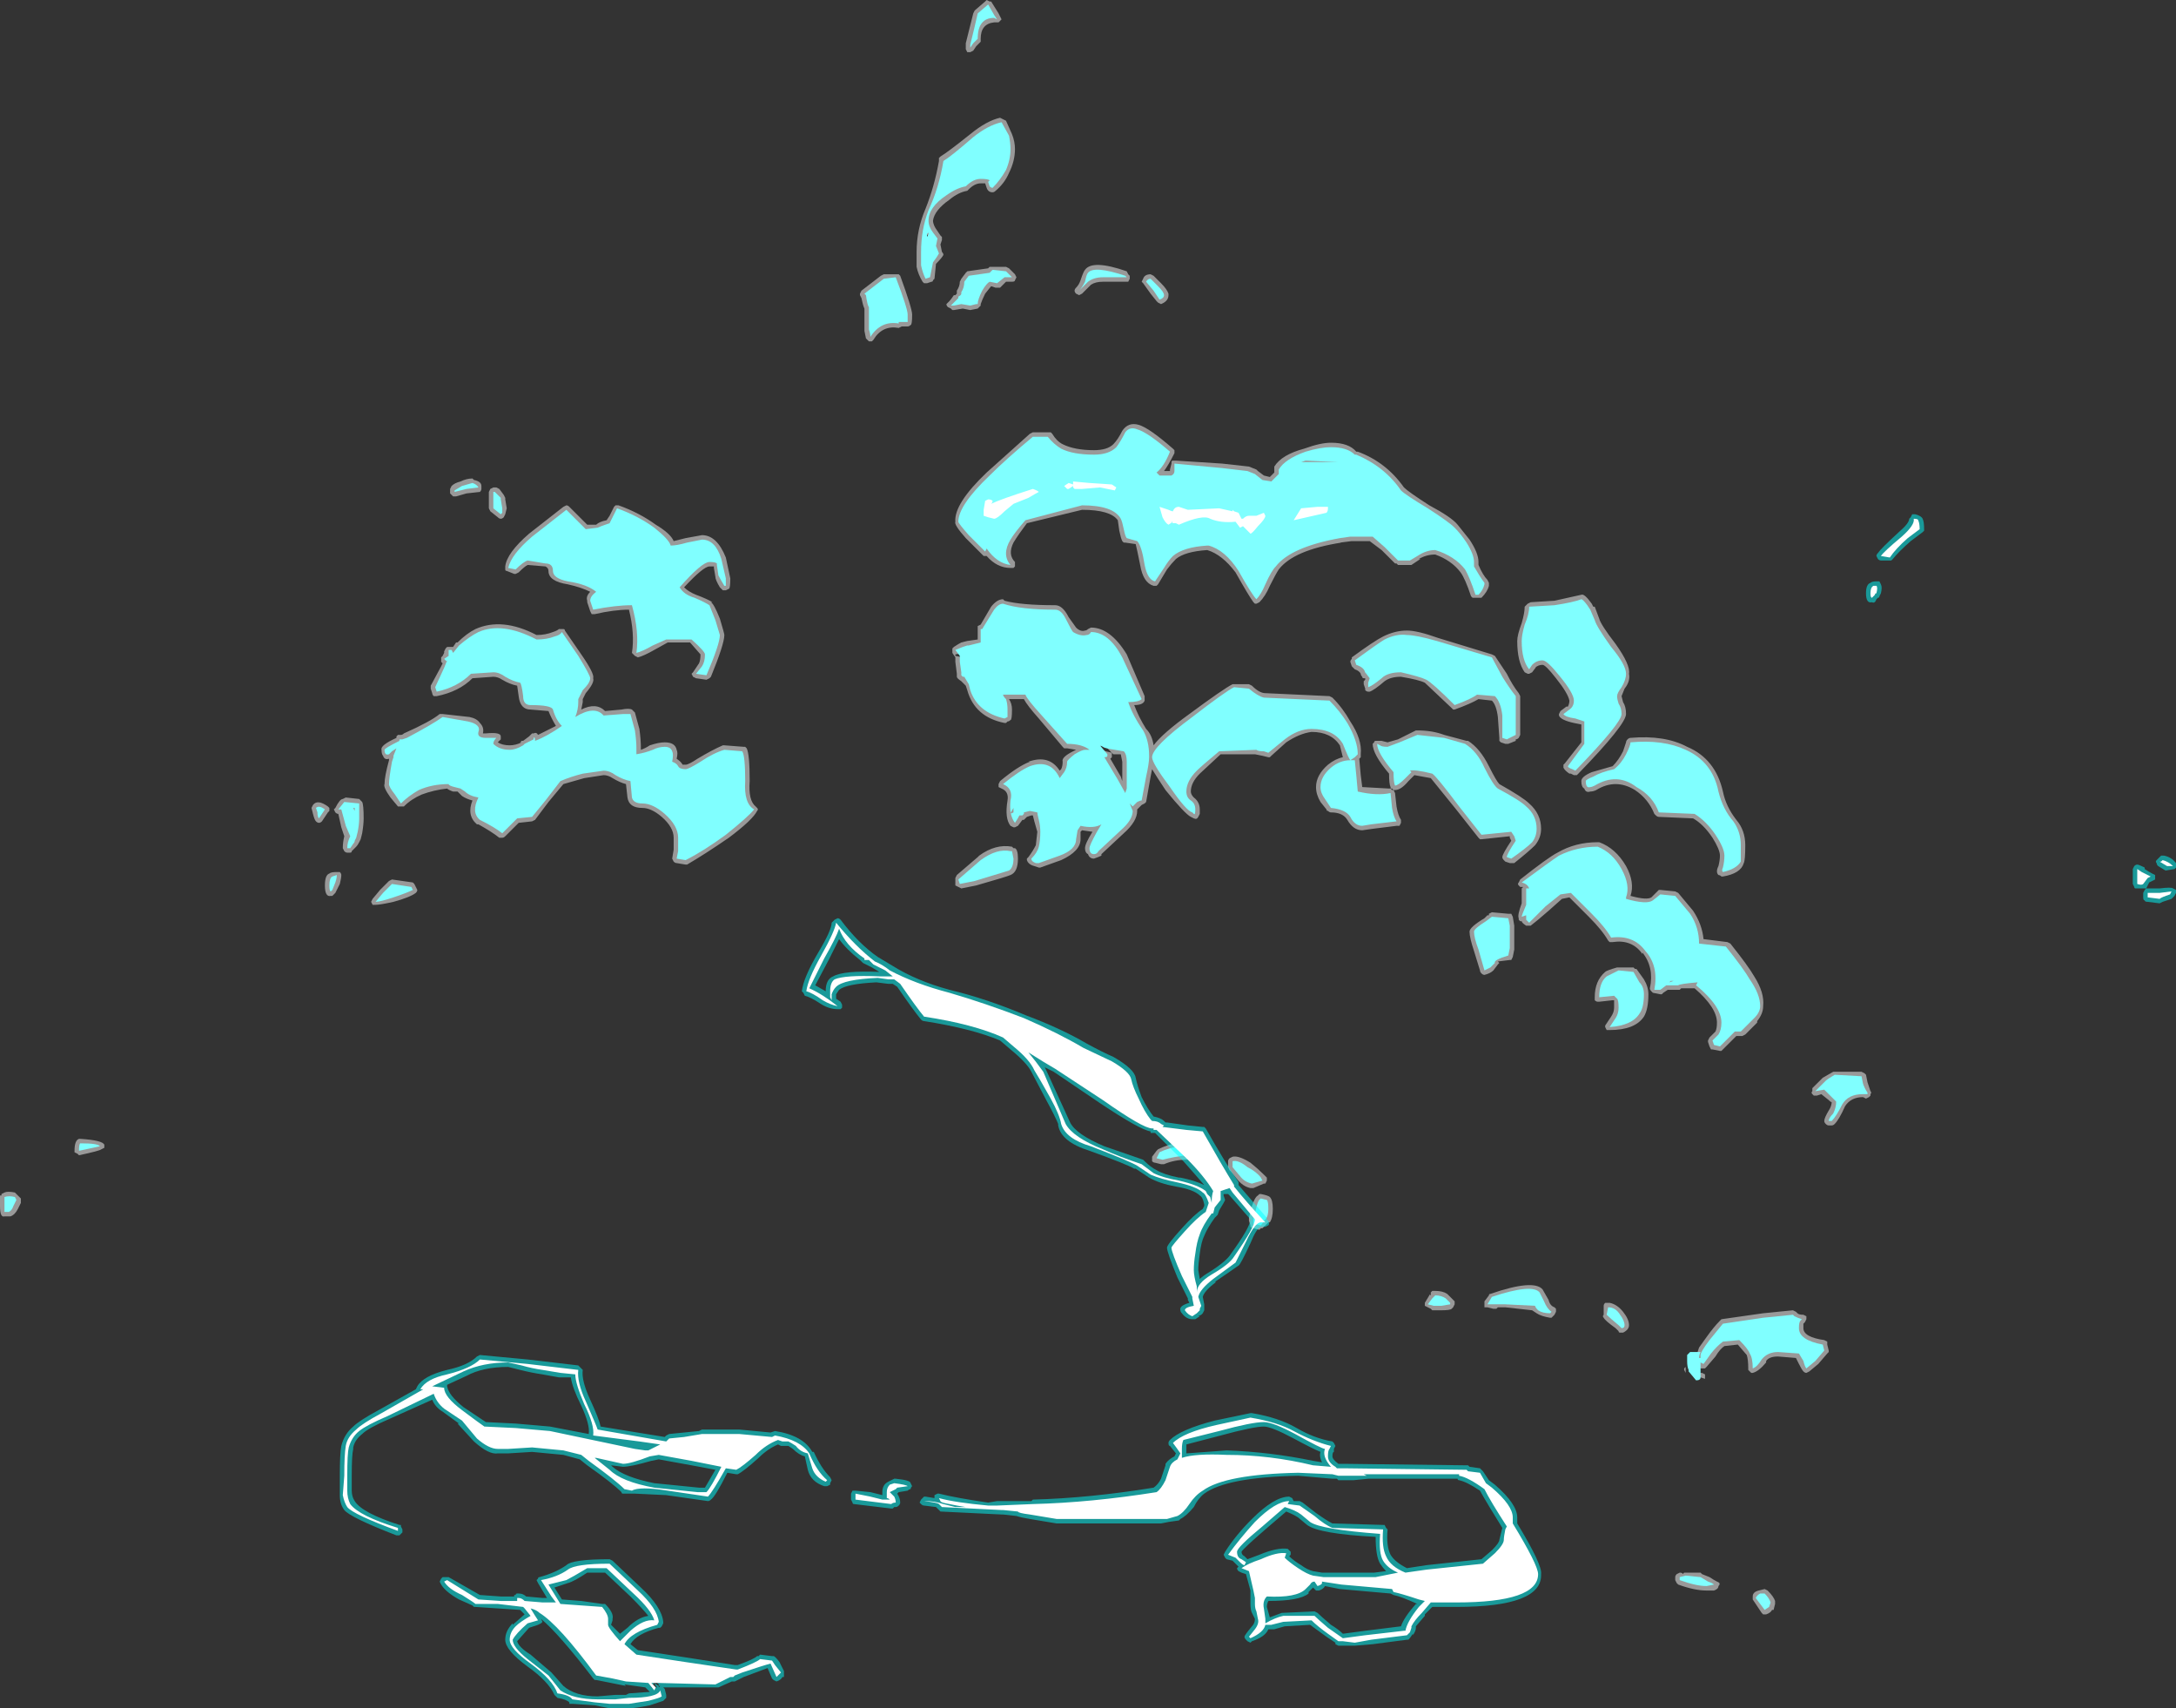 <?xml version="1.0" encoding="UTF-8" standalone="no"?>
<svg xmlns:ffdec="https://www.free-decompiler.com/flash" xmlns:xlink="http://www.w3.org/1999/xlink" ffdec:objectType="shape" height="57.3px" width="73.0px" xmlns="http://www.w3.org/2000/svg">
  <rect width="100%" height="100%" fill="#333333" stroke="none"/>
  <g transform="matrix(1.0, 0.0, 0.0, 1.0, 33.85, 65.55)">
    <path d="M0.2 -60.55 Q0.2 -60.15 0.0 -59.75 -0.15 -59.4 -0.45 -59.15 -0.5 -59.1 -0.55 -59.1 -0.7 -59.1 -0.75 -59.25 L-0.8 -59.4 -0.95 -59.4 Q-1.15 -59.4 -1.35 -59.2 L-1.4 -59.15 Q-1.7 -59.1 -2.0 -58.85 -2.5 -58.5 -2.55 -58.15 -2.55 -58.0 -2.4 -57.8 L-2.3 -57.65 -2.25 -57.6 -2.25 -57.5 -2.3 -57.35 -2.25 -57.1 Q-2.2 -57.05 -2.2 -57.0 -2.25 -56.9 -2.45 -56.7 L-2.5 -56.2 -2.55 -56.15 Q-2.55 -56.1 -2.6 -56.1 L-2.75 -56.05 -2.85 -56.05 -2.9 -56.1 Q-3.05 -56.35 -3.1 -56.6 L-3.1 -57.1 Q-3.1 -57.85 -2.8 -58.55 -2.5 -59.3 -2.35 -60.15 L-2.35 -60.25 -2.3 -60.3 Q-2.05 -60.45 -1.3 -61.05 -0.75 -61.5 -0.3 -61.6 L-0.1 -61.5 0.1 -61.05 Q0.2 -60.8 0.2 -60.55 M23.6 -37.45 Q23.3 -37.9 22.95 -38.1 L21.8 -38.15 Q21.75 -38.15 21.7 -38.2 L21.65 -38.25 Q21.45 -38.75 21.0 -39.05 20.35 -39.45 19.7 -39.05 19.6 -39.0 19.5 -39.0 19.35 -38.95 19.3 -39.1 19.2 -39.15 19.2 -39.35 19.2 -39.5 19.55 -39.65 L20.25 -39.85 Q20.45 -40.05 20.6 -40.35 L20.7 -40.65 Q20.7 -40.7 20.75 -40.75 20.8 -40.8 20.85 -40.8 22.0 -40.9 22.75 -40.5 23.7 -40.1 23.95 -39.0 24.05 -38.5 24.4 -38.05 24.7 -37.7 24.7 -37.2 24.7 -36.7 24.65 -36.6 24.55 -36.25 23.95 -36.15 L23.9 -36.15 Q23.85 -36.2 23.8 -36.2 23.7 -36.3 23.8 -36.5 23.85 -36.7 23.85 -36.85 23.85 -37.05 23.6 -37.45 M25.0 -32.8 Q25.35 -32.25 25.3 -31.8 25.3 -31.55 25.1 -31.3 L25.1 -31.25 24.7 -30.85 24.6 -30.8 24.4 -30.8 23.9 -30.3 23.85 -30.3 23.6 -30.35 23.55 -30.35 23.5 -30.45 23.45 -30.6 23.45 -30.65 23.5 -30.75 23.7 -30.95 Q23.75 -31.05 23.75 -31.25 23.75 -31.75 23.0 -32.4 L22.55 -32.4 22.5 -32.35 22.1 -32.35 21.95 -32.25 21.9 -32.2 21.85 -32.2 21.6 -32.25 21.55 -32.3 Q21.5 -32.35 21.5 -32.4 21.65 -33.1 21.25 -33.6 L21.25 -33.55 Q20.9 -34.05 20.25 -33.95 L20.15 -33.95 20.1 -34.0 Q19.9 -34.35 19.45 -34.8 L18.8 -35.45 18.55 -35.4 18.1 -35.0 Q17.7 -34.65 17.5 -34.5 L17.35 -34.5 Q17.2 -34.6 17.2 -34.65 L17.15 -34.65 17.1 -34.7 17.1 -34.75 Q17.05 -34.85 17.2 -35.25 L17.2 -35.75 17.25 -35.8 17.15 -35.8 17.1 -35.85 Q17.05 -35.9 17.1 -35.95 L17.15 -36.05 Q18.1 -36.8 18.4 -36.95 19.0 -37.3 19.75 -37.3 L19.8 -37.3 Q20.35 -37.1 20.7 -36.5 21.0 -35.95 20.85 -35.5 21.4 -35.35 21.55 -35.45 L21.8 -35.7 21.85 -35.7 22.35 -35.65 22.45 -35.6 22.95 -35.0 Q23.25 -34.55 23.3 -34.05 L24.1 -33.95 24.2 -33.9 Q24.8 -33.15 25.0 -32.8 M27.3 -29.4 L27.65 -29.6 28.6 -29.6 28.7 -29.55 28.75 -29.5 28.8 -29.25 28.9 -28.95 Q28.95 -28.9 28.9 -28.85 L28.9 -28.8 28.85 -28.75 28.75 -28.7 28.65 -28.75 Q28.25 -28.75 28.05 -28.45 27.85 -28.0 27.7 -27.85 27.65 -27.8 27.6 -27.8 L27.5 -27.8 Q27.45 -27.8 27.4 -27.85 27.35 -27.9 27.35 -27.95 27.35 -28.05 27.5 -28.3 27.6 -28.45 27.6 -28.6 27.6 -28.55 27.5 -28.65 L27.25 -28.85 27.1 -28.8 27.0 -28.8 26.95 -28.85 Q26.9 -28.9 26.95 -28.95 L26.95 -29.05 27.3 -29.4 M11.7 -50.4 Q12.65 -50.05 13.25 -49.2 13.4 -49.05 14.1 -48.6 14.85 -48.2 15.05 -47.95 15.25 -47.7 15.45 -47.45 15.75 -47.0 15.75 -46.7 L15.75 -46.6 Q15.9 -46.25 16.05 -46.1 L16.1 -46.0 16.1 -45.9 Q16.05 -45.7 15.85 -45.5 15.8 -45.5 15.75 -45.5 L15.55 -45.5 15.5 -45.55 Q15.3 -46.15 15.15 -46.35 14.85 -46.75 14.3 -46.95 14.0 -46.95 13.75 -46.8 L13.8 -46.8 13.5 -46.6 13.05 -46.6 13.0 -46.65 12.95 -46.65 12.5 -47.1 12.1 -47.4 11.5 -47.4 11.1 -47.35 11.15 -47.35 Q9.55 -47.1 9.05 -46.45 8.95 -46.3 8.75 -45.9 8.6 -45.55 8.4 -45.35 L8.3 -45.3 8.25 -45.3 8.2 -45.35 Q8.05 -45.55 7.6 -46.35 7.15 -46.95 6.65 -47.1 5.9 -47.05 5.6 -46.8 5.45 -46.65 5.3 -46.45 L5.0 -45.95 4.95 -45.9 4.85 -45.9 Q4.5 -46.0 4.4 -46.6 4.3 -47.1 4.25 -47.3 L3.9 -47.35 3.85 -47.35 3.8 -47.4 Q3.75 -47.5 3.7 -47.75 L3.65 -48.1 Q3.4 -48.45 2.45 -48.45 L0.6 -48.0 Q0.3 -47.6 0.15 -47.35 -0.05 -46.95 0.2 -46.7 L0.2 -46.55 0.15 -46.5 0.05 -46.5 Q-0.4 -46.5 -0.75 -46.9 L-0.85 -46.9 -1.45 -47.5 Q-1.85 -47.95 -1.8 -48.05 -1.85 -48.65 -0.75 -49.7 L0.7 -51.0 0.8 -51.05 1.4 -51.05 1.45 -51.0 Q1.6 -50.75 1.8 -50.65 2.2 -50.45 2.85 -50.45 3.3 -50.45 3.5 -50.65 3.65 -50.8 3.8 -51.1 4.0 -51.4 4.35 -51.3 4.7 -51.2 5.5 -50.5 L5.55 -50.45 5.55 -50.35 Q5.35 -49.95 5.2 -49.75 L5.4 -49.75 5.4 -49.8 5.45 -50.0 5.45 -50.05 Q5.45 -50.1 5.5 -50.1 L5.6 -50.1 7.15 -50.0 8.05 -49.9 8.3 -49.8 8.35 -49.75 8.55 -49.6 8.75 -49.55 8.9 -49.7 8.9 -49.8 Q8.9 -49.85 8.9 -49.9 9.15 -50.3 9.9 -50.5 10.45 -50.7 10.8 -50.7 11.4 -50.7 11.65 -50.4 L11.7 -50.4 M11.6 -43.1 L11.5 -43.2 11.45 -43.35 Q11.45 -43.4 11.5 -43.45 L11.5 -43.5 Q12.25 -44.05 12.55 -44.2 12.95 -44.4 13.35 -44.4 13.7 -44.4 14.4 -44.15 L16.2 -43.6 16.3 -43.55 16.7 -42.95 Q16.9 -42.55 17.1 -42.3 L17.15 -42.2 17.15 -40.9 17.1 -40.8 Q17.05 -40.75 17.0 -40.75 L17.0 -40.7 16.75 -40.6 16.65 -40.6 16.5 -40.65 16.45 -40.7 16.45 -40.8 16.4 -41.5 Q16.35 -41.9 16.2 -42.05 L15.75 -42.1 Q15.5 -41.95 14.95 -41.75 L14.9 -41.75 14.85 -41.8 13.95 -42.65 Q13.75 -42.75 13.15 -42.85 12.8 -42.85 12.6 -42.7 12.25 -42.4 12.1 -42.35 L12.05 -42.35 Q12.0 -42.35 11.95 -42.4 L11.95 -42.45 11.9 -42.6 11.9 -42.7 11.95 -42.75 11.95 -42.8 11.9 -42.8 Q11.85 -42.8 11.85 -42.85 11.8 -42.9 11.8 -42.95 11.75 -43.05 11.6 -43.1 M17.3 -45.2 L17.4 -45.3 17.5 -45.35 18.3 -45.4 19.2 -45.6 Q19.3 -45.65 19.55 -45.3 L19.6 -45.2 19.65 -45.2 19.8 -44.8 Q19.85 -44.6 20.35 -43.95 20.85 -43.25 20.8 -42.95 20.85 -42.7 20.65 -42.45 L20.55 -42.2 20.6 -42.0 Q20.7 -41.85 20.7 -41.6 20.7 -41.25 19.1 -39.6 L19.05 -39.55 18.95 -39.55 18.85 -39.6 18.8 -39.6 Q18.65 -39.7 18.6 -39.8 L18.6 -39.9 18.65 -39.95 19.2 -40.65 19.2 -41.25 18.95 -41.3 Q18.5 -41.4 18.45 -41.55 L18.45 -41.6 18.5 -41.7 18.7 -41.85 18.75 -41.85 Q18.8 -41.95 18.8 -42.05 18.75 -42.3 18.35 -42.8 18.0 -43.25 17.9 -43.25 17.75 -43.25 17.65 -43.15 L17.7 -43.2 17.55 -43.0 17.45 -42.95 17.4 -42.95 17.3 -43.0 Q17.05 -43.35 17.05 -44.05 17.05 -44.25 17.2 -44.65 17.3 -45.0 17.3 -45.2 M5.35 -55.7 L5.35 -55.65 Q5.35 -55.45 5.1 -55.35 L5.0 -55.4 4.95 -55.45 4.75 -55.7 4.5 -56.05 4.45 -56.1 4.5 -56.2 Q4.55 -56.35 4.75 -56.35 L4.85 -56.3 5.1 -56.05 Q5.3 -55.85 5.35 -55.7 M4.05 -56.2 L4.0 -56.1 3.15 -56.1 Q2.9 -56.1 2.75 -56.0 L2.45 -55.7 2.35 -55.65 2.25 -55.7 Q2.2 -55.75 2.2 -55.8 2.2 -55.85 2.25 -55.9 2.35 -56.0 2.4 -56.15 2.5 -56.45 2.55 -56.5 2.8 -56.85 3.95 -56.45 L4.0 -56.35 4.05 -56.3 4.05 -56.2 M0.1 -56.1 L-0.1 -56.1 -0.3 -55.9 Q-0.35 -55.9 -0.4 -55.9 L-0.45 -55.9 -0.6 -55.95 -0.8 -55.7 Q-0.9 -55.5 -0.95 -55.35 L-0.95 -55.3 -1.05 -55.2 -1.3 -55.15 -1.55 -55.2 -1.85 -55.15 -1.9 -55.15 -1.95 -55.2 -2.05 -55.25 Q-2.1 -55.3 -2.1 -55.35 L-2.0 -55.45 Q-1.95 -55.5 -1.85 -55.65 L-1.8 -55.65 -1.75 -55.7 -1.75 -55.8 Q-1.65 -55.95 -1.65 -56.1 L-1.6 -56.2 -1.45 -56.4 -1.4 -56.45 -0.7 -56.55 -0.65 -56.6 -0.1 -56.6 0.0 -56.55 0.2 -56.35 0.25 -56.25 0.2 -56.15 Q0.2 -56.1 0.1 -56.1 M2.65 -44.45 L2.75 -44.5 Q3.4 -44.5 3.95 -43.6 L4.55 -42.2 4.55 -42.05 Q4.5 -41.9 4.2 -41.9 4.35 -41.5 4.6 -41.1 4.8 -40.9 4.85 -40.55 5.15 -40.95 6.05 -41.6 7.2 -42.45 7.5 -42.6 L8.05 -42.6 8.15 -42.55 Q8.4 -42.3 8.6 -42.3 L10.75 -42.2 10.85 -42.15 Q11.2 -41.8 11.45 -41.35 11.85 -40.75 11.8 -40.25 L11.8 -40.15 11.75 -40.1 11.8 -39.55 11.85 -39.15 12.75 -39.1 12.85 -39.1 12.9 -39.05 12.95 -38.95 13.0 -38.5 Q13.05 -38.2 13.15 -38.05 L13.15 -37.95 13.1 -37.85 13.0 -37.85 12.2 -37.75 11.85 -37.7 Q11.55 -37.7 11.35 -38.05 11.2 -38.3 10.8 -38.3 10.75 -38.3 10.7 -38.35 10.65 -38.35 10.65 -38.4 L10.45 -38.65 Q10.3 -38.9 10.3 -39.15 10.3 -39.55 10.7 -39.9 10.95 -40.1 11.2 -40.15 L11.1 -40.55 Q10.8 -41.0 10.15 -41.0 9.75 -40.95 9.3 -40.65 L8.8 -40.2 8.75 -40.15 8.7 -40.15 8.5 -40.2 8.25 -40.25 7.1 -40.25 6.4 -39.6 Q6.1 -39.3 6.1 -39.0 6.1 -38.9 6.2 -38.8 6.4 -38.65 6.4 -38.4 L6.4 -38.25 6.35 -38.15 Q6.3 -38.05 6.2 -38.1 L6.1 -38.15 Q5.9 -38.25 5.25 -39.05 4.95 -39.5 4.8 -39.75 L4.75 -39.5 4.6 -38.65 4.55 -38.6 4.45 -38.55 4.3 -38.4 4.3 -38.35 Q4.3 -38.0 3.85 -37.6 L3.1 -36.9 3.1 -36.85 Q3.0 -36.8 2.85 -36.75 2.7 -36.75 2.65 -36.9 2.55 -36.95 2.55 -37.1 2.55 -37.25 2.8 -37.65 L2.45 -37.7 2.4 -37.65 2.4 -37.4 Q2.4 -37.0 1.75 -36.7 L1.05 -36.45 1.0 -36.45 0.85 -36.5 Q0.65 -36.55 0.6 -36.7 L0.6 -36.75 0.65 -36.8 Q0.8 -37.0 0.9 -37.2 L0.95 -37.65 0.85 -38.0 0.8 -38.2 0.75 -38.2 0.6 -38.15 0.5 -38.05 0.45 -38.05 0.3 -37.85 0.2 -37.8 0.15 -37.8 0.05 -37.85 Q-0.15 -38.1 -0.05 -38.7 0.0 -39.0 -0.25 -39.1 L-0.35 -39.15 -0.35 -39.25 -0.3 -39.35 Q0.3 -39.85 0.7 -40.0 L0.65 -40.0 Q1.35 -40.25 1.7 -39.7 L1.75 -39.75 Q1.8 -39.85 1.8 -40.0 1.75 -40.15 2.15 -40.35 L2.25 -40.4 1.95 -40.45 1.85 -40.45 1.8 -40.5 1.0 -41.45 Q0.6 -41.9 0.5 -42.1 L0.0 -42.1 Q0.1 -41.95 0.1 -41.75 0.1 -41.4 0.05 -41.4 0.0 -41.35 -0.05 -41.35 L-0.1 -41.3 -0.15 -41.3 Q-1.15 -41.5 -1.4 -42.4 L-1.45 -42.55 -1.6 -42.7 Q-1.75 -42.8 -1.75 -42.85 L-1.75 -42.95 -1.8 -43.35 -1.8 -43.5 -1.9 -43.65 -1.9 -43.8 -1.85 -43.85 Q-1.7 -43.95 -1.6 -44.0 L-1.4 -44.05 -1.05 -44.1 -1.05 -44.55 -0.95 -44.6 -0.6 -45.2 Q-0.4 -45.45 -0.2 -45.45 L-0.15 -45.4 Q0.4 -45.25 1.55 -45.25 1.8 -45.25 2.0 -44.85 L2.25 -44.5 Q2.4 -44.35 2.55 -44.4 2.6 -44.4 2.65 -44.45 M3.75 -40.25 L3.5 -40.25 3.45 -40.3 3.45 -40.15 3.4 -40.1 3.75 -39.5 3.8 -39.35 3.8 -40.0 3.75 -40.25 M3.4 -40.35 L3.3 -40.45 3.15 -40.65 3.0 -40.4 3.05 -40.4 3.1 -40.35 3.1 -40.4 3.25 -40.35 3.45 -40.3 3.4 -40.35 M0.3 -36.75 Q0.3 -36.3 0.05 -36.2 -0.05 -36.15 -1.1 -35.85 L-1.6 -35.75 -1.8 -35.85 -1.8 -36.1 -1.75 -36.2 -1.05 -36.8 -1.0 -36.85 Q-0.45 -37.25 0.1 -37.15 L0.15 -37.1 0.2 -37.1 Q0.3 -37.05 0.3 -36.75 M17.65 -37.2 Q17.45 -37.0 16.95 -36.6 L16.8 -36.6 16.65 -36.65 16.6 -36.7 Q16.55 -36.75 16.55 -36.8 16.55 -36.9 16.85 -37.35 L16.8 -37.45 16.8 -37.5 15.85 -37.4 15.8 -37.4 15.75 -37.45 15.0 -38.4 14.15 -39.45 13.6 -39.55 13.4 -39.35 Q13.15 -39.05 12.95 -39.05 L12.85 -39.05 Q12.8 -39.1 12.8 -39.15 12.75 -39.25 12.75 -39.6 12.2 -40.25 12.2 -40.6 L12.25 -40.65 Q12.25 -40.7 12.3 -40.7 L12.5 -40.7 12.7 -40.65 13.05 -40.75 13.65 -41.05 13.7 -41.05 Q14.2 -41.05 14.6 -40.9 L15.35 -40.7 15.4 -40.7 Q15.8 -40.45 16.1 -39.85 16.35 -39.35 16.45 -39.25 17.25 -38.8 17.45 -38.6 17.85 -38.25 17.85 -37.75 17.85 -37.45 17.65 -37.2 M16.9 -34.8 L16.95 -34.5 16.95 -33.7 16.9 -33.45 16.85 -33.35 16.8 -33.35 16.4 -33.3 16.45 -33.25 16.4 -33.2 16.25 -33.0 Q16.15 -32.9 15.95 -32.85 15.9 -32.85 15.85 -32.9 15.8 -32.95 15.8 -33.0 L15.6 -33.65 Q15.45 -34.1 15.45 -34.3 15.45 -34.45 15.95 -34.75 L16.05 -34.85 16.1 -34.85 16.1 -34.9 16.2 -34.95 16.75 -34.9 16.85 -34.9 16.9 -34.8 M21.05 -33.05 L21.3 -32.7 Q21.45 -32.45 21.45 -32.2 21.45 -31.7 21.3 -31.45 21.0 -31.0 20.15 -31.0 L20.05 -31.0 20.0 -31.1 20.0 -31.15 20.2 -31.45 Q20.3 -31.6 20.3 -31.75 L20.3 -32.0 20.25 -32.0 19.8 -31.95 19.75 -31.95 Q19.7 -31.95 19.65 -32.0 L19.65 -32.1 Q19.65 -32.65 20.0 -32.95 20.05 -33.0 20.4 -33.1 L20.95 -33.1 21.0 -33.05 21.05 -33.05 M17.9 -22.3 L18.1 -21.95 Q18.15 -21.75 18.3 -21.7 L18.35 -21.65 18.35 -21.55 18.3 -21.45 18.2 -21.35 18.15 -21.35 Q17.85 -21.4 17.7 -21.5 L17.55 -21.6 16.65 -21.7 16.4 -21.7 16.35 -21.65 16.25 -21.65 16.05 -21.7 Q16.0 -21.7 15.95 -21.7 L15.95 -21.9 16.1 -22.1 Q16.1 -22.15 16.15 -22.15 17.6 -22.65 17.9 -22.3 M19.95 -21.75 Q19.95 -21.8 20.0 -21.85 L20.15 -21.85 Q20.4 -21.8 20.6 -21.55 20.8 -21.3 20.8 -21.1 20.8 -20.95 20.6 -20.85 L20.5 -20.85 Q20.45 -20.85 20.45 -20.9 L20.35 -21.0 Q20.0 -21.25 19.95 -21.35 19.9 -21.4 19.95 -21.45 L19.95 -21.75 M14.15 -22.2 L14.2 -22.25 14.3 -22.25 Q14.55 -22.25 14.7 -22.15 L14.95 -21.9 14.95 -21.8 14.9 -21.7 14.85 -21.65 Q14.8 -21.6 14.5 -21.6 L14.2 -21.6 14.15 -21.65 13.95 -21.75 13.95 -21.85 14.1 -22.1 Q14.1 -22.15 14.15 -22.1 L14.15 -22.2 M23.1 -20.2 L23.15 -20.35 23.4 -20.7 Q23.65 -21.05 23.85 -21.25 L23.9 -21.3 25.3 -21.5 26.3 -21.6 26.4 -21.55 26.45 -21.5 Q26.5 -21.45 26.65 -21.45 L26.75 -21.4 26.75 -21.3 26.7 -21.2 26.65 -21.15 26.65 -21.0 Q26.65 -20.7 27.35 -20.6 L27.45 -20.55 27.45 -20.45 27.5 -20.25 27.5 -20.2 27.45 -20.15 27.15 -19.8 26.85 -19.55 26.75 -19.5 Q26.7 -19.5 26.65 -19.55 26.6 -19.6 26.5 -19.8 L26.4 -20.0 25.8 -20.05 Q25.5 -20.05 25.4 -19.9 L25.4 -19.85 Q25.15 -19.55 24.95 -19.5 L24.9 -19.5 24.8 -19.6 24.8 -19.65 Q24.8 -19.95 24.75 -20.1 L24.45 -20.45 24.0 -20.4 Q23.85 -20.3 23.7 -20.05 L23.4 -19.7 23.35 -19.65 23.2 -19.65 23.1 -19.75 Q23.1 -19.8 23.1 -19.9 L23.05 -20.1 23.1 -20.2 M22.7 -20.25 L22.7 -20.25 M22.7 -19.7 L22.7 -19.5 22.65 -19.6 22.65 -19.65 22.7 -19.7 M23.1 -19.45 L23.15 -19.5 23.25 -19.5 23.35 -19.45 23.35 -19.3 23.05 -19.4 23.1 -19.45 M8.85 -25.0 Q8.85 -24.7 8.75 -24.55 L8.7 -24.55 8.5 -24.35 8.45 -24.35 8.4 -24.3 8.2 -24.35 Q8.15 -24.35 8.1 -24.4 L8.1 -24.45 8.05 -24.6 Q8.05 -24.65 8.05 -24.7 L8.15 -25.1 Q8.25 -25.4 8.35 -25.45 L8.4 -25.5 8.45 -25.5 Q8.7 -25.45 8.75 -25.4 8.85 -25.3 8.85 -25.0 M8.1 -26.55 Q8.35 -26.35 8.55 -26.15 L8.65 -26.05 8.65 -25.95 8.6 -25.85 8.55 -25.85 8.2 -25.7 8.1 -25.7 Q7.85 -25.75 7.65 -26.0 L7.45 -26.25 7.4 -26.3 7.35 -26.4 7.35 -26.6 Q7.35 -26.65 7.4 -26.7 L7.5 -26.75 Q7.7 -26.8 8.1 -26.55 M6.45 -27.05 L6.65 -26.85 6.65 -26.8 6.6 -26.7 6.5 -26.7 5.95 -26.65 Q5.55 -26.65 5.2 -26.5 L5.1 -26.5 4.9 -26.55 Q4.85 -26.55 4.8 -26.6 L4.8 -26.75 4.95 -26.95 5.0 -27.0 Q5.3 -27.15 5.75 -27.25 6.25 -27.3 6.35 -27.2 L6.4 -27.15 6.45 -27.05 M22.35 -12.55 L22.35 -12.65 Q22.35 -12.7 22.4 -12.75 L22.5 -12.8 Q22.6 -12.8 22.6 -12.75 L22.65 -12.8 23.2 -12.8 23.25 -12.75 23.5 -12.65 Q23.65 -12.55 23.75 -12.5 23.9 -12.45 23.8 -12.35 23.8 -12.25 23.65 -12.2 L23.4 -12.2 Q23.0 -12.2 22.45 -12.4 L22.4 -12.45 22.35 -12.55 M25.45 -12.2 Q25.65 -12.0 25.7 -11.85 L25.7 -11.75 25.65 -11.55 25.6 -11.55 Q25.55 -11.45 25.4 -11.4 L25.3 -11.4 25.25 -11.45 24.95 -11.9 24.95 -12.0 Q24.95 -12.15 25.15 -12.2 L25.35 -12.25 25.45 -12.2 M-0.6 -65.5 L-0.35 -65.1 -0.25 -64.9 Q-0.3 -64.85 -0.35 -64.8 L-0.5 -64.8 Q-0.95 -64.75 -0.95 -64.25 L-0.95 -64.15 -1.1 -64.0 -1.2 -63.85 -1.3 -63.8 -1.4 -63.8 -1.45 -63.9 -1.45 -64.1 -1.2 -65.1 -1.15 -65.2 -0.8 -65.5 -0.75 -65.55 -0.65 -65.5 -0.6 -65.5 M-2.85 -57.7 L-2.85 -57.75 -2.9 -57.65 -2.6 -57.55 -2.6 -57.65 -2.65 -57.6 -2.65 -57.65 -2.85 -57.7 M-3.7 -56.35 L-3.65 -56.3 Q-3.25 -55.2 -3.25 -55.0 -3.25 -54.65 -3.3 -54.65 -3.35 -54.6 -3.4 -54.6 L-3.6 -54.6 -3.7 -54.55 Q-4.25 -54.65 -4.55 -54.15 L-4.6 -54.1 -4.7 -54.1 -4.8 -54.2 -4.85 -54.45 -4.85 -55.2 Q-4.9 -55.3 -4.95 -55.55 L-5.0 -55.65 -5.0 -55.7 -4.95 -55.8 -4.3 -56.3 -4.2 -56.35 -3.7 -56.35 M-10.3 -47.6 Q-9.8 -47.6 -9.5 -46.85 L-9.35 -46.15 Q-9.35 -45.8 -9.4 -45.8 L-9.5 -45.75 -9.6 -45.75 -9.7 -45.85 Q-9.85 -46.1 -9.85 -46.2 L-9.9 -46.5 -9.9 -46.55 -10.05 -46.55 Q-10.25 -46.55 -10.9 -45.85 -10.75 -45.7 -10.5 -45.6 -10.1 -45.45 -9.95 -45.35 L-10.0 -45.35 Q-9.9 -45.3 -9.7 -44.8 -9.55 -44.3 -9.55 -44.25 -9.55 -43.95 -10.0 -42.85 L-10.05 -42.8 -10.15 -42.75 -10.5 -42.8 -10.6 -42.85 -10.65 -42.95 -10.6 -43.0 -10.4 -43.3 Q-10.35 -43.4 -10.35 -43.6 L-10.7 -44.0 -11.45 -44.0 -11.9 -43.75 Q-12.25 -43.55 -12.45 -43.5 L-12.55 -43.55 -12.65 -43.65 Q-12.55 -44.3 -12.75 -45.1 -13.25 -45.1 -13.9 -44.95 L-14.0 -44.95 -14.05 -45.05 -14.15 -45.35 -14.15 -45.4 Q-14.2 -45.55 -14.05 -45.7 -14.35 -45.85 -14.8 -45.95 -15.45 -46.05 -15.45 -46.4 -15.45 -46.5 -15.55 -46.55 L-16.15 -46.6 Q-16.25 -46.55 -16.45 -46.35 L-16.55 -46.3 -16.6 -46.3 -16.85 -46.4 Q-16.9 -46.4 -16.9 -46.45 L-16.9 -46.55 Q-16.85 -47.0 -16.1 -47.65 L-14.95 -48.55 -14.85 -48.6 Q-14.8 -48.6 -14.75 -48.55 L-14.15 -47.95 -13.85 -47.95 Q-13.75 -48.05 -13.5 -48.1 L-13.4 -48.25 -13.25 -48.55 -13.2 -48.6 -13.1 -48.6 Q-12.4 -48.35 -11.85 -47.95 -11.35 -47.65 -11.25 -47.4 L-10.85 -47.5 -10.3 -47.6 M-1.8 -43.55 L-1.55 -43.5 -1.5 -43.65 -1.8 -43.6 -1.8 -43.55 M-17.4 -49.15 L-17.3 -49.2 -17.2 -49.2 -17.1 -49.15 -16.95 -48.95 -16.9 -48.85 -16.9 -48.8 -16.85 -48.5 -16.9 -48.3 -16.95 -48.2 Q-17.0 -48.15 -17.05 -48.15 -17.1 -48.15 -17.15 -48.2 L-17.4 -48.4 -17.45 -48.5 -17.45 -49.05 -17.4 -49.15 M-17.7 -49.15 Q-17.7 -49.1 -17.75 -49.05 L-18.2 -49.0 -18.55 -48.9 -18.65 -48.9 -18.75 -49.0 -18.75 -49.15 -18.7 -49.25 Q-18.6 -49.35 -18.4 -49.4 -18.2 -49.5 -18.0 -49.5 L-17.95 -49.45 Q-17.7 -49.4 -17.7 -49.25 L-17.7 -49.15 M-18.85 -43.85 L-18.65 -43.85 -18.55 -44.0 -18.5 -44.0 Q-18.2 -44.3 -17.9 -44.45 -17.0 -44.85 -15.85 -44.25 -15.55 -44.25 -15.3 -44.35 -15.15 -44.4 -15.1 -44.45 L-14.95 -44.45 Q-14.9 -44.45 -14.9 -44.4 L-14.35 -43.6 Q-13.9 -42.95 -13.95 -42.8 -13.9 -42.65 -14.2 -42.3 L-14.3 -42.1 -14.3 -42.0 -14.35 -41.75 Q-13.85 -42.0 -13.55 -41.7 L-13.0 -41.75 Q-12.75 -41.8 -12.65 -41.75 L-12.55 -41.65 -12.4 -41.1 Q-12.35 -40.75 -12.35 -40.45 L-12.35 -40.4 Q-12.2 -40.45 -12.05 -40.55 -11.75 -40.65 -11.55 -40.65 -11.2 -40.65 -11.15 -40.4 -11.1 -40.3 -11.15 -40.1 -11.0 -40.0 -10.95 -39.9 L-10.85 -39.9 Q-10.75 -39.9 -10.45 -40.1 -9.95 -40.4 -9.6 -40.55 L-9.55 -40.55 -8.9 -40.5 -8.85 -40.5 -8.8 -40.45 Q-8.7 -40.25 -8.7 -39.35 -8.75 -38.7 -8.5 -38.5 L-8.45 -38.45 Q-8.4 -38.4 -8.45 -38.35 -8.6 -38.05 -9.4 -37.45 -10.2 -36.9 -10.8 -36.55 L-10.85 -36.55 -11.15 -36.6 Q-11.2 -36.6 -11.25 -36.65 L-11.3 -36.75 -11.25 -37.05 -11.25 -37.45 Q-11.25 -37.8 -11.65 -38.15 -12.0 -38.45 -12.3 -38.45 -12.75 -38.45 -12.8 -38.8 L-12.85 -39.25 Q-13.05 -39.3 -13.3 -39.45 -13.45 -39.55 -13.6 -39.55 L-14.25 -39.45 -14.95 -39.25 -15.45 -38.65 -15.9 -38.05 -16.0 -38.0 -16.45 -37.95 -16.9 -37.5 Q-16.95 -37.45 -17.0 -37.45 L-17.1 -37.45 Q-17.35 -37.65 -17.8 -37.9 L-17.85 -37.9 Q-18.2 -38.2 -18.0 -38.7 -18.2 -38.75 -18.35 -38.85 L-18.5 -39.0 -18.65 -39.0 Q-18.8 -39.05 -18.85 -39.1 -19.3 -39.05 -19.7 -38.9 -20.05 -38.75 -20.3 -38.5 -20.35 -38.5 -20.4 -38.5 -20.45 -38.5 -20.5 -38.5 L-20.75 -38.8 Q-21.0 -39.15 -20.95 -39.25 -20.95 -39.5 -20.8 -40.05 L-20.8 -40.1 Q-20.95 -40.05 -21.0 -40.2 -21.05 -40.25 -21.05 -40.4 -21.1 -40.55 -20.55 -40.8 L-20.55 -40.85 -20.5 -40.9 -20.4 -40.9 Q-20.35 -40.9 -20.3 -40.95 -19.4 -41.35 -19.1 -41.6 L-19.0 -41.6 -18.1 -41.5 Q-17.85 -41.45 -17.75 -41.3 -17.6 -41.15 -17.65 -40.95 L-17.55 -40.95 Q-17.05 -41.0 -17.05 -40.85 L-17.05 -40.75 -17.15 -40.65 Q-17.0 -40.55 -16.75 -40.55 -16.55 -40.55 -16.35 -40.65 L-16.4 -40.65 -16.35 -40.7 -16.3 -40.7 -16.1 -40.85 -16.0 -40.95 -15.95 -40.95 Q-15.85 -41.0 -15.8 -40.9 L-15.2 -41.2 Q-15.35 -41.45 -15.45 -41.7 L-16.05 -41.75 Q-16.4 -41.75 -16.45 -42.2 L-16.5 -42.55 Q-16.75 -42.6 -17.0 -42.75 -17.15 -42.85 -17.3 -42.85 L-18.0 -42.8 Q-18.45 -42.35 -19.2 -42.2 L-19.3 -42.2 Q-19.35 -42.25 -19.35 -42.3 L-19.4 -42.45 -19.4 -42.55 -19.05 -43.2 -19.0 -43.3 -19.05 -43.35 -19.05 -43.5 -19.0 -43.55 -18.95 -43.65 -18.95 -43.7 -18.9 -43.8 -18.85 -43.85 M-14.85 -41.65 L-14.95 -41.65 -14.9 -41.55 -14.85 -41.65 M-21.65 -38.1 Q-21.65 -37.9 -21.7 -37.6 L-21.75 -37.4 -21.8 -37.3 Q-21.85 -37.2 -21.9 -37.15 L-22.05 -37.0 Q-22.05 -36.95 -22.1 -36.95 L-22.2 -36.95 Q-22.25 -36.95 -22.3 -37.0 L-22.35 -37.1 Q-22.35 -37.3 -22.3 -37.5 L-22.4 -37.8 -22.5 -38.25 Q-22.55 -38.25 -22.6 -38.3 L-22.65 -38.4 -22.6 -38.45 Q-22.45 -38.75 -22.35 -38.75 L-22.25 -38.8 -21.8 -38.75 -21.7 -38.65 Q-21.65 -38.55 -21.65 -38.1 M-21.95 -38.4 L-21.95 -38.4 M-22.8 -38.35 L-22.85 -38.3 -23.05 -38.0 Q-23.1 -37.95 -23.15 -37.95 -23.2 -37.95 -23.25 -38.0 -23.3 -38.05 -23.35 -38.25 L-23.4 -38.45 -23.35 -38.55 Q-23.2 -38.75 -22.85 -38.5 L-22.8 -38.45 -22.8 -38.35 M-22.55 -36.3 L-22.45 -36.3 Q-22.4 -36.25 -22.4 -36.2 -22.4 -36.1 -22.45 -35.9 L-22.6 -35.6 -22.7 -35.5 -22.75 -35.5 Q-22.95 -35.45 -22.95 -35.85 -22.95 -36.2 -22.8 -36.25 -22.75 -36.3 -22.55 -36.3 M-20.8 -36.0 L-20.7 -36.05 -20.0 -35.95 -19.95 -35.9 -19.85 -35.7 Q-19.85 -35.65 -19.9 -35.6 -20.1 -35.45 -20.65 -35.3 -21.1 -35.2 -21.25 -35.2 -21.3 -35.2 -21.35 -35.2 L-21.4 -35.3 -21.35 -35.4 -21.1 -35.7 -20.8 -36.0 M-30.35 -27.05 L-30.45 -27.0 Q-30.5 -26.95 -31.2 -26.8 L-31.25 -26.85 -31.35 -26.9 -31.35 -26.95 Q-31.35 -27.3 -31.2 -27.35 L-31.15 -27.35 Q-30.4 -27.3 -30.35 -27.15 -30.35 -27.1 -30.35 -27.05 M-33.3 -25.5 L-33.15 -25.35 -33.15 -25.2 -33.25 -25.0 Q-33.35 -24.8 -33.5 -24.75 L-33.7 -24.75 Q-33.85 -24.7 -33.85 -25.1 L-33.85 -25.45 -33.8 -25.45 -33.8 -25.5 -33.7 -25.55 Q-33.6 -25.6 -33.35 -25.55 L-33.3 -25.5" fill="#ffffff" fill-opacity="0.502" fill-rule="evenodd" stroke="none"/>
    <path d="M24.55 -37.2 Q24.55 -36.75 24.55 -36.65 24.4 -36.4 23.95 -36.3 23.9 -36.35 23.95 -36.45 24.0 -36.65 24.0 -36.85 24.0 -37.1 23.7 -37.55 23.4 -38.0 23.0 -38.25 L21.8 -38.3 Q21.6 -38.85 21.05 -39.15 20.4 -39.65 19.65 -39.2 19.55 -39.15 19.5 -39.15 19.35 -39.1 19.35 -39.35 19.35 -39.4 19.6 -39.5 19.85 -39.65 20.3 -39.75 20.55 -39.95 20.7 -40.25 20.85 -40.55 20.85 -40.65 21.95 -40.75 22.7 -40.4 23.6 -40.0 23.8 -39.0 23.95 -38.4 24.3 -38.0 24.55 -37.65 24.55 -37.2 M24.85 -32.7 Q25.2 -32.2 25.2 -31.8 25.2 -31.6 25.0 -31.4 L24.55 -30.95 24.35 -30.95 23.85 -30.45 23.65 -30.5 23.6 -30.65 23.8 -30.85 Q23.9 -31.0 23.9 -31.25 23.9 -31.8 23.05 -32.5 L23.1 -32.6 Q22.5 -32.55 22.45 -32.5 L22.05 -32.5 22.2 -32.65 22.3 -32.65 22.15 -32.6 22.05 -32.5 21.85 -32.35 21.65 -32.35 Q21.8 -33.15 21.35 -33.65 20.95 -34.2 20.2 -34.1 20.0 -34.45 19.55 -34.9 L18.85 -35.6 18.5 -35.55 18.0 -35.15 17.45 -34.6 17.35 -34.7 17.35 -34.85 17.2 -34.8 Q17.2 -34.85 17.35 -35.2 L17.35 -35.75 17.45 -35.75 Q17.4 -35.9 17.2 -35.95 18.15 -36.65 18.45 -36.85 19.05 -37.15 19.75 -37.15 20.25 -36.95 20.55 -36.4 20.85 -35.85 20.7 -35.45 L20.7 -35.4 Q21.4 -35.2 21.6 -35.35 L21.85 -35.55 22.35 -35.5 22.85 -34.9 Q23.15 -34.45 23.15 -33.9 L24.05 -33.8 Q24.65 -33.05 24.85 -32.7 M27.05 -28.95 L27.4 -29.3 Q27.45 -29.35 27.7 -29.5 L28.6 -29.45 28.65 -29.2 Q28.7 -29.05 28.8 -28.9 L28.8 -28.85 28.65 -28.85 Q28.15 -28.85 27.95 -28.5 27.75 -28.1 27.6 -27.95 L27.5 -27.95 Q27.5 -28.05 27.65 -28.2 27.75 -28.4 27.75 -28.6 L27.35 -29.0 27.05 -28.95 M11.65 -50.3 Q12.6 -49.9 13.15 -49.1 13.3 -48.95 14.05 -48.5 14.75 -48.05 14.95 -47.85 15.15 -47.65 15.35 -47.35 15.6 -46.95 15.6 -46.7 L15.6 -46.55 Q15.8 -46.2 15.95 -46.0 L15.95 -45.95 Q15.9 -45.75 15.75 -45.6 L15.65 -45.6 Q15.45 -46.2 15.3 -46.45 14.95 -46.9 14.3 -47.1 14.0 -47.1 13.7 -46.9 L13.45 -46.75 13.05 -46.75 12.6 -47.2 12.2 -47.55 11.45 -47.55 11.1 -47.5 Q9.45 -47.2 8.95 -46.55 8.8 -46.4 8.6 -45.95 8.45 -45.6 8.3 -45.45 8.15 -45.6 7.7 -46.4 7.25 -47.1 6.7 -47.25 L6.65 -47.25 Q5.85 -47.2 5.5 -46.9 5.35 -46.75 5.2 -46.5 L4.9 -46.05 Q4.65 -46.1 4.55 -46.6 4.45 -47.25 4.3 -47.4 L3.95 -47.5 Q3.9 -47.55 3.85 -47.8 3.8 -48.05 3.75 -48.15 3.5 -48.6 2.45 -48.6 L0.55 -48.1 Q0.2 -47.7 0.05 -47.45 -0.25 -46.95 0.05 -46.6 -0.4 -46.65 -0.75 -47.15 L-0.8 -47.05 -1.35 -47.6 Q-1.7 -48.0 -1.7 -48.05 -1.7 -48.6 -0.65 -49.6 -0.1 -50.15 0.8 -50.9 L1.3 -50.9 Q1.5 -50.65 1.75 -50.5 2.15 -50.3 2.85 -50.3 3.35 -50.3 3.6 -50.55 3.75 -50.75 3.9 -51.05 4.05 -51.25 4.3 -51.15 4.65 -51.05 5.4 -50.4 5.2 -49.9 4.95 -49.7 L5.05 -49.6 5.45 -49.6 Q5.55 -49.65 5.55 -49.75 L5.55 -50.0 7.15 -49.85 8.0 -49.75 8.25 -49.65 8.5 -49.45 8.8 -49.4 Q8.9 -49.5 9.05 -49.65 L9.05 -49.8 Q9.25 -50.15 9.95 -50.4 10.45 -50.55 10.8 -50.55 11.35 -50.55 11.6 -50.3 L11.65 -50.3 M11.65 -43.25 L11.6 -43.4 Q12.35 -43.95 12.6 -44.1 13.0 -44.3 13.35 -44.25 13.65 -44.25 14.35 -44.05 L16.2 -43.5 16.55 -42.85 Q16.8 -42.45 17.0 -42.2 L17.0 -40.9 16.7 -40.75 16.55 -40.8 16.55 -41.55 Q16.5 -42.0 16.3 -42.2 L15.7 -42.25 Q15.5 -42.1 14.95 -41.9 14.2 -42.65 14.0 -42.75 13.8 -42.85 13.15 -43.0 12.7 -43.0 12.5 -42.8 12.2 -42.55 12.05 -42.5 L12.05 -42.65 12.1 -42.8 11.95 -43.0 11.95 -42.95 Q11.95 -43.15 11.65 -43.25 M17.3 -44.6 Q17.45 -44.95 17.45 -45.2 L18.3 -45.25 Q18.95 -45.35 19.2 -45.45 19.25 -45.45 19.4 -45.25 L19.5 -45.1 19.65 -44.75 Q19.7 -44.55 20.2 -43.85 20.7 -43.25 20.7 -42.95 20.7 -42.75 20.55 -42.5 20.4 -42.3 20.4 -42.2 20.4 -42.1 20.45 -41.95 20.55 -41.8 20.55 -41.6 20.55 -41.3 19.0 -39.7 L18.9 -39.75 Q18.75 -39.8 18.75 -39.85 L19.3 -40.6 19.3 -41.35 19.0 -41.45 Q18.65 -41.5 18.6 -41.6 L18.8 -41.75 Q18.95 -41.85 18.95 -42.05 18.95 -42.3 18.45 -42.9 18.05 -43.4 17.9 -43.4 17.7 -43.4 17.55 -43.25 L17.45 -43.1 Q17.2 -43.4 17.2 -44.05 17.2 -44.25 17.3 -44.6 M9.8 -50.05 L11.05 -50.05 9.95 -50.1 9.8 -50.05 M4.85 -55.8 L4.6 -56.1 Q4.65 -56.2 4.75 -56.2 L5.0 -55.95 Q5.2 -55.75 5.2 -55.65 5.2 -55.55 5.05 -55.5 L4.85 -55.8 M3.15 -56.25 Q2.85 -56.25 2.65 -56.1 L2.35 -55.8 Q2.45 -55.9 2.55 -56.1 2.6 -56.35 2.65 -56.4 2.85 -56.65 3.9 -56.3 L3.95 -56.25 3.15 -56.25 M1.9 -44.8 Q2.1 -44.4 2.15 -44.35 2.4 -44.2 2.6 -44.25 2.7 -44.25 2.75 -44.35 3.35 -44.35 3.8 -43.5 L4.45 -42.1 Q4.35 -42.0 4.0 -42.0 4.15 -41.55 4.5 -41.05 4.7 -40.7 4.7 -40.2 L4.7 -40.15 Q4.7 -39.95 4.6 -39.5 L4.45 -38.7 Q4.4 -38.7 4.3 -38.65 L4.15 -38.5 4.05 -38.6 4.15 -38.35 Q4.15 -38.05 3.75 -37.7 L3.0 -37.0 Q2.95 -36.9 2.85 -36.9 2.7 -36.9 2.7 -37.1 2.7 -37.2 2.95 -37.65 L3.1 -37.9 Q2.85 -37.75 2.4 -37.85 L2.3 -37.7 2.25 -37.4 Q2.25 -37.05 1.7 -36.85 L1.0 -36.6 0.9 -36.6 Q0.75 -36.65 0.75 -36.75 0.95 -36.95 1.0 -37.15 1.05 -37.35 1.05 -37.65 1.05 -37.85 1.0 -38.05 0.95 -38.25 0.95 -38.3 L0.7 -38.35 0.5 -38.3 0.5 -38.25 0.45 -38.2 0.35 -38.2 Q0.3 -38.1 0.2 -37.95 0.0 -38.2 0.05 -38.7 0.15 -39.1 -0.2 -39.25 0.35 -39.7 0.7 -39.85 1.4 -40.1 1.7 -39.45 L1.85 -39.65 Q1.95 -39.8 1.95 -40.0 1.95 -40.05 2.2 -40.25 2.45 -40.4 2.55 -40.4 L2.7 -40.4 Q2.45 -40.6 1.95 -40.6 L1.1 -41.55 Q0.6 -42.1 0.55 -42.25 L-0.2 -42.25 Q-0.2 -42.2 -0.1 -42.1 -0.05 -41.95 -0.05 -41.75 L-0.05 -41.5 -0.15 -41.45 Q-1.05 -41.65 -1.3 -42.4 L-1.35 -42.6 -1.5 -42.85 -1.55 -42.85 -1.6 -42.9 -1.6 -43.0 -1.65 -43.35 -1.65 -43.55 -1.8 -43.75 -1.55 -43.85 -1.4 -43.9 -1.35 -43.9 -0.95 -44.0 -0.95 -44.45 -0.9 -44.45 -0.5 -45.1 Q-0.35 -45.3 -0.2 -45.3 0.4 -45.1 1.55 -45.1 1.75 -45.1 1.9 -44.8 M8.05 -42.45 Q8.35 -42.2 8.55 -42.15 L10.75 -42.05 Q11.1 -41.7 11.35 -41.3 11.7 -40.7 11.7 -40.25 L11.6 -40.15 11.45 -40.05 11.6 -40.05 11.65 -39.55 11.7 -39.0 Q12.35 -38.85 12.8 -38.95 L12.85 -38.45 Q12.9 -38.15 13.0 -38.0 L12.15 -37.9 11.85 -37.85 Q11.6 -37.85 11.45 -38.15 11.3 -38.4 10.8 -38.45 L10.6 -38.75 Q10.45 -38.95 10.45 -39.15 10.45 -39.5 10.8 -39.8 11.1 -40.05 11.45 -40.05 11.4 -40.1 11.2 -40.6 10.9 -41.1 10.15 -41.1 9.7 -41.1 9.25 -40.75 L8.7 -40.3 8.55 -40.35 Q8.35 -40.35 8.3 -40.4 L7.05 -40.35 Q6.45 -39.85 6.3 -39.7 5.95 -39.35 5.95 -39.0 5.95 -38.8 6.1 -38.7 6.25 -38.6 6.25 -38.4 6.25 -38.2 6.2 -38.25 L6.15 -38.3 Q5.95 -38.35 5.4 -39.15 4.8 -39.95 4.8 -40.15 4.8 -40.5 6.15 -41.5 7.25 -42.35 7.55 -42.5 L8.05 -42.45 M3.85 -40.35 L3.55 -40.4 Q3.2 -40.45 3.15 -40.5 L3.05 -40.55 3.3 -40.25 3.3 -40.2 Q3.3 -40.15 3.2 -40.15 L3.65 -39.4 3.9 -38.95 3.95 -39.1 3.95 -40.0 Q3.95 -40.25 3.85 -40.35 M0.15 -38.45 Q0.05 -38.3 0.05 -38.25 L0.15 -38.3 0.15 -38.45 M0.15 -36.75 Q0.15 -36.45 0.0 -36.35 L-1.15 -36.0 -1.65 -35.9 -1.7 -36.05 -0.95 -36.7 Q-0.4 -37.1 0.05 -37.0 L0.1 -37.0 0.15 -36.75 M17.7 -37.75 Q17.7 -37.5 17.55 -37.3 17.35 -37.1 16.85 -36.75 L16.7 -36.8 Q16.7 -36.9 17.0 -37.35 L16.95 -37.5 16.85 -37.65 15.85 -37.55 15.1 -38.5 Q14.35 -39.5 14.2 -39.6 13.6 -39.75 13.45 -39.7 L13.5 -39.65 13.3 -39.45 Q13.05 -39.2 12.95 -39.2 12.9 -39.3 12.9 -39.65 12.35 -40.3 12.35 -40.6 L12.45 -40.55 Q12.5 -40.5 12.7 -40.5 L13.1 -40.65 13.7 -40.9 14.6 -40.8 15.3 -40.6 Q15.7 -40.35 15.95 -39.8 16.25 -39.2 16.4 -39.1 17.15 -38.7 17.35 -38.5 17.7 -38.2 17.7 -37.75 M16.8 -34.5 L16.8 -33.75 16.75 -33.5 Q16.25 -33.35 16.3 -33.25 L16.15 -33.1 Q16.05 -33.05 15.95 -33.0 L15.75 -33.7 Q15.6 -34.1 15.6 -34.3 15.6 -34.4 16.0 -34.65 L16.2 -34.8 16.75 -34.75 16.8 -34.5 M21.15 -32.6 Q21.3 -32.45 21.3 -32.2 21.3 -31.75 21.15 -31.55 20.9 -31.15 20.15 -31.1 L20.35 -31.4 Q20.45 -31.55 20.45 -31.75 20.45 -32.0 20.4 -32.05 L20.3 -32.15 19.8 -32.1 Q19.8 -32.6 20.05 -32.8 L20.45 -33.0 20.95 -32.95 21.15 -32.6 M20.1 -21.7 Q20.35 -21.7 20.5 -21.45 20.65 -21.25 20.65 -21.1 20.65 -21.0 20.55 -21.0 L20.45 -21.1 Q20.15 -21.35 20.05 -21.45 L20.1 -21.7 M18.15 -21.5 Q17.9 -21.5 17.75 -21.6 17.65 -21.7 17.65 -21.75 L16.65 -21.8 16.05 -21.8 16.2 -22.05 Q17.55 -22.5 17.8 -22.2 L17.95 -21.9 Q18.05 -21.65 18.2 -21.55 L18.15 -21.5 M14.05 -21.8 L14.2 -22.0 14.3 -22.1 Q14.5 -22.1 14.65 -22.0 L14.8 -21.85 14.8 -21.8 14.5 -21.75 14.25 -21.75 14.05 -21.8 M22.75 -19.9 L22.75 -20.1 22.85 -20.2 23.2 -20.2 Q23.15 -20.1 23.15 -20.0 L23.2 -20.0 23.2 -19.35 Q23.2 -19.25 23.05 -19.25 L22.8 -19.55 22.8 -19.6 Q22.75 -19.7 22.75 -19.9 M5.95 -26.8 Q5.55 -26.75 5.15 -26.65 L4.95 -26.7 5.05 -26.9 Q5.35 -27.05 5.75 -27.1 L6.3 -27.05 6.4 -26.95 6.5 -26.8 5.95 -26.8 M8.45 -25.35 L8.65 -25.3 Q8.7 -25.25 8.7 -25.0 8.7 -24.75 8.6 -24.65 L8.45 -24.45 8.2 -24.5 8.2 -24.65 8.3 -25.05 Q8.35 -25.3 8.45 -25.35 M8.5 -25.95 L8.15 -25.85 Q7.9 -25.9 7.75 -26.1 L7.5 -26.4 7.5 -26.6 Q7.7 -26.65 8.0 -26.4 8.3 -26.25 8.45 -26.05 L8.5 -25.95 M22.5 -12.65 L22.7 -12.7 23.2 -12.65 23.45 -12.5 Q23.6 -12.45 23.65 -12.4 L23.4 -12.35 Q23.05 -12.35 22.5 -12.55 L22.5 -12.65 M26.55 -21.25 Q26.5 -21.2 26.5 -21.0 26.5 -20.6 27.3 -20.45 L27.35 -20.25 27.05 -19.9 26.75 -19.65 Q26.7 -19.7 26.65 -19.9 L26.5 -20.15 25.8 -20.2 Q25.45 -20.2 25.25 -19.95 25.1 -19.7 24.95 -19.65 24.95 -20.0 24.85 -20.15 24.8 -20.3 24.5 -20.6 L23.95 -20.55 Q23.75 -20.4 23.55 -20.15 L23.3 -19.8 23.2 -19.85 23.2 -20.1 Q23.2 -20.2 23.5 -20.6 L23.95 -21.15 25.3 -21.35 26.3 -21.45 26.35 -21.4 Q26.45 -21.35 26.6 -21.3 L26.55 -21.25 M25.5 -11.65 L25.35 -11.55 25.05 -11.95 Q25.1 -12.05 25.2 -12.1 L25.35 -12.1 Q25.5 -11.95 25.55 -11.8 L25.5 -11.65 M-0.7 -65.4 L-0.5 -65.05 -0.4 -64.9 -0.5 -64.95 Q-1.05 -64.95 -1.05 -64.25 L-1.2 -64.1 -1.3 -63.95 -1.3 -64.05 Q-1.15 -64.65 -1.05 -65.1 L-0.7 -65.4 M-1.2 -60.95 Q-0.7 -61.35 -0.25 -61.45 L0.0 -61.0 Q0.05 -60.75 0.05 -60.55 0.05 -60.2 -0.1 -59.85 -0.3 -59.5 -0.55 -59.25 -0.6 -59.25 -0.65 -59.3 L-0.7 -59.45 -0.65 -59.5 Q-0.7 -59.55 -0.95 -59.55 -1.2 -59.55 -1.45 -59.3 -1.75 -59.25 -2.1 -59.0 -2.7 -58.6 -2.7 -58.15 -2.7 -57.95 -2.55 -57.75 L-2.4 -57.55 -2.45 -57.3 -2.35 -57.05 Q-2.4 -56.95 -2.55 -56.75 L-2.65 -56.25 -2.8 -56.2 Q-2.9 -56.4 -2.95 -56.65 L-2.95 -57.1 Q-2.95 -57.85 -2.7 -58.5 -2.35 -59.25 -2.2 -60.15 -1.95 -60.3 -1.2 -60.95 M-2.7 -57.7 L-2.7 -57.75 -2.75 -57.7 -2.75 -57.6 -2.7 -57.7 M-0.65 -56.4 L-0.55 -56.5 -0.1 -56.45 0.1 -56.25 -0.15 -56.25 -0.4 -56.05 -0.65 -56.1 Q-0.75 -56.05 -0.9 -55.8 -1.05 -55.5 -1.05 -55.35 L-1.1 -55.35 -1.3 -55.3 -1.6 -55.35 -1.85 -55.3 -1.95 -55.3 -1.7 -55.55 -1.7 -55.6 Q-1.6 -55.65 -1.6 -55.7 L-1.6 -55.75 Q-1.5 -55.9 -1.5 -56.1 L-1.35 -56.3 -0.65 -56.4 M-3.8 -56.25 Q-3.4 -55.2 -3.4 -55.0 L-3.4 -54.75 -3.7 -54.75 -3.7 -54.7 Q-4.3 -54.8 -4.65 -54.25 -4.65 -54.35 -4.7 -54.5 L-4.7 -55.25 Q-4.75 -55.3 -4.8 -55.65 L-4.85 -55.7 -4.2 -56.2 -3.8 -56.25 M-10.3 -47.45 Q-9.85 -47.45 -9.65 -46.8 L-9.5 -46.15 -9.5 -45.9 -9.55 -45.9 Q-9.7 -46.15 -9.75 -46.25 L-9.8 -46.6 -9.8 -46.65 Q-9.85 -46.7 -10.05 -46.7 -10.3 -46.7 -11.05 -45.85 -10.9 -45.6 -10.55 -45.5 -10.2 -45.35 -10.05 -45.25 L-9.85 -44.75 -9.7 -44.25 Q-9.7 -43.95 -10.15 -42.9 L-10.5 -42.95 -10.3 -43.2 Q-10.2 -43.35 -10.2 -43.6 -10.2 -43.7 -10.65 -44.1 L-11.5 -44.1 -11.95 -43.9 Q-12.3 -43.7 -12.5 -43.65 -12.4 -44.35 -12.65 -45.25 -13.2 -45.25 -13.95 -45.1 L-14.05 -45.4 Q-14.05 -45.55 -13.85 -45.7 -14.15 -45.95 -14.8 -46.05 -15.3 -46.15 -15.3 -46.4 -15.3 -46.65 -15.55 -46.65 L-16.15 -46.75 Q-16.3 -46.7 -16.55 -46.45 L-16.8 -46.5 Q-16.7 -46.95 -16.0 -47.55 L-14.85 -48.45 -14.2 -47.8 -13.8 -47.85 Q-13.7 -47.9 -13.4 -48.0 L-13.15 -48.5 Q-12.45 -48.25 -11.9 -47.85 -11.4 -47.45 -11.35 -47.25 -11.15 -47.25 -10.8 -47.35 L-10.3 -47.45 M-18.6 -49.1 L-18.35 -49.25 -18.0 -49.35 Q-17.85 -49.3 -17.8 -49.2 L-18.2 -49.15 -18.6 -49.05 -18.6 -49.1 M-18.95 -43.45 L-18.8 -43.55 Q-18.8 -43.65 -18.8 -43.75 L-18.7 -43.75 -18.65 -43.65 -18.45 -43.9 Q-18.1 -44.2 -17.8 -44.35 -17.0 -44.7 -15.85 -44.1 -15.5 -44.1 -15.25 -44.2 -15.05 -44.25 -15.0 -44.35 L-14.45 -43.55 Q-14.05 -42.9 -14.05 -42.8 -14.05 -42.65 -14.3 -42.4 L-14.45 -42.1 -14.45 -42.0 Q-14.45 -41.75 -14.55 -41.5 -13.9 -41.9 -13.6 -41.55 L-12.95 -41.6 -12.7 -41.6 -12.55 -41.05 Q-12.5 -40.7 -12.5 -40.45 L-12.5 -40.25 Q-12.2 -40.3 -11.95 -40.4 -11.75 -40.5 -11.55 -40.5 -11.35 -40.5 -11.3 -40.35 -11.25 -40.25 -11.3 -40.0 -11.15 -39.95 -11.1 -39.85 -11.05 -39.75 -10.85 -39.75 -10.75 -39.75 -10.35 -40.0 -9.9 -40.3 -9.55 -40.4 L-8.95 -40.35 Q-8.85 -40.2 -8.85 -39.35 -8.9 -38.6 -8.55 -38.4 -8.75 -38.15 -9.5 -37.55 -10.25 -37.0 -10.85 -36.7 L-11.15 -36.75 -11.1 -37.0 -11.1 -37.45 Q-11.1 -37.85 -11.55 -38.25 -11.95 -38.6 -12.3 -38.6 -12.6 -38.6 -12.65 -38.8 L-12.7 -39.35 Q-12.95 -39.4 -13.2 -39.55 -13.4 -39.7 -13.6 -39.7 L-14.3 -39.6 Q-14.7 -39.5 -15.05 -39.35 L-15.55 -38.7 -16.0 -38.15 -16.5 -38.1 -17.0 -37.6 Q-17.25 -37.8 -17.75 -38.05 -18.05 -38.3 -17.8 -38.8 -18.1 -38.85 -18.25 -39.0 L-18.4 -39.1 -18.6 -39.15 Q-18.8 -39.2 -18.8 -39.25 -19.35 -39.25 -19.8 -39.05 -20.15 -38.85 -20.4 -38.6 L-20.6 -38.9 Q-20.8 -39.15 -20.8 -39.25 -20.8 -39.45 -20.7 -40.0 L-20.65 -40.15 -20.65 -40.2 -20.55 -40.45 -20.7 -40.35 -20.8 -40.25 Q-20.95 -40.2 -20.95 -40.4 -20.95 -40.45 -20.45 -40.7 L-20.45 -40.75 -20.35 -40.75 -20.2 -40.8 Q-19.35 -41.25 -19.0 -41.5 L-18.15 -41.35 Q-17.7 -41.25 -17.8 -41.0 -17.85 -40.8 -17.55 -40.8 L-17.2 -40.8 Q-17.3 -40.7 -17.3 -40.6 -17.1 -40.4 -16.75 -40.4 -16.55 -40.4 -16.3 -40.55 L-16.25 -40.6 -15.95 -40.75 -15.95 -40.8 Q-15.9 -40.85 -15.9 -40.7 -15.5 -40.85 -15.0 -41.2 -15.2 -41.4 -15.3 -41.75 -15.35 -41.9 -16.05 -41.9 -16.3 -41.9 -16.3 -42.2 -16.35 -42.6 -16.4 -42.65 -16.65 -42.7 -16.9 -42.85 -17.1 -43.0 -17.3 -43.0 L-18.05 -42.95 Q-18.5 -42.5 -19.2 -42.35 L-19.25 -42.5 -18.95 -43.15 -18.85 -43.4 -18.85 -43.35 -18.95 -43.45 M-17.3 -49.05 L-17.25 -49.05 -17.05 -48.85 -17.05 -48.8 -17.0 -48.5 -17.0 -48.35 -17.05 -48.3 -17.3 -48.5 -17.3 -49.05 M-14.85 -41.6 L-14.85 -41.6 M-21.8 -38.1 Q-21.8 -37.9 -21.85 -37.65 L-21.9 -37.45 -21.95 -37.35 Q-21.95 -37.3 -22.0 -37.25 L-22.1 -37.1 -22.2 -37.1 Q-22.2 -37.3 -22.1 -37.5 L-22.25 -37.85 -22.4 -38.4 -22.5 -38.4 -22.3 -38.65 -21.8 -38.6 Q-21.8 -38.5 -21.8 -38.1 M-21.95 -38.35 L-21.95 -38.45 -22.0 -38.45 -21.95 -38.35 M-23.05 -38.25 L-23.15 -38.1 Q-23.2 -38.15 -23.2 -38.3 L-23.25 -38.45 Q-23.15 -38.55 -22.95 -38.4 L-23.05 -38.25 M-22.6 -35.95 L-22.7 -35.7 -22.75 -35.65 Q-22.8 -35.65 -22.8 -35.85 -22.8 -36.1 -22.7 -36.15 L-22.55 -36.2 Q-22.55 -36.1 -22.6 -35.95 M-20.7 -35.9 L-20.05 -35.8 -20.0 -35.7 Q-20.2 -35.6 -20.65 -35.45 -21.1 -35.3 -21.25 -35.3 L-21.0 -35.6 -20.7 -35.9 M-30.5 -27.1 L-31.2 -26.95 Q-31.2 -27.2 -31.15 -27.2 -30.55 -27.2 -30.5 -27.1 M-33.55 -24.9 L-33.7 -24.9 -33.7 -25.4 Q-33.55 -25.45 -33.35 -25.4 L-33.3 -25.3 -33.4 -25.1 Q-33.45 -24.95 -33.55 -24.9" fill="#80ffff" fill-rule="evenodd" stroke="none"/>
    <path d="M5.7 -48.55 L6.0 -48.45 7.05 -48.5 7.5 -48.4 7.5 -48.45 7.55 -48.4 7.7 -48.35 7.8 -48.15 7.85 -48.15 Q7.95 -48.25 8.05 -48.25 L8.3 -48.25 8.55 -48.35 8.6 -48.25 Q8.6 -48.15 8.35 -47.9 8.15 -47.65 8.1 -47.65 L7.85 -47.9 7.75 -47.85 7.6 -48.05 Q7.1 -48.0 6.75 -48.15 6.5 -48.3 5.7 -47.95 L5.6 -48.0 5.5 -48.0 5.45 -48.05 5.5 -48.05 5.35 -47.95 Q5.25 -48.0 5.15 -48.2 L5.05 -48.55 5.35 -48.45 Q5.45 -48.4 5.5 -48.4 5.55 -48.55 5.7 -48.55 M3.05 -49.2 L2.45 -49.15 2.2 -49.15 2.15 -49.2 2.15 -49.25 2.0 -49.15 1.95 -49.15 1.85 -49.25 2.0 -49.35 2.15 -49.3 2.15 -49.4 2.7 -49.35 3.45 -49.3 3.6 -49.2 3.55 -49.1 3.05 -49.2 M0.15 -48.65 L-0.15 -48.4 Q-0.4 -48.15 -0.5 -48.15 L-0.7 -48.2 -0.85 -48.25 -0.85 -48.45 -0.8 -48.75 -0.7 -48.8 Q-0.6 -48.8 -0.55 -48.75 -0.55 -48.7 -0.6 -48.65 -0.3 -48.8 0.8 -49.15 0.95 -49.1 1.0 -49.05 0.9 -49.0 0.65 -48.85 L0.15 -48.65 M10.7 -48.5 Q10.7 -48.4 10.65 -48.35 L9.55 -48.1 9.8 -48.5 10.35 -48.55 10.7 -48.55 10.7 -48.5" fill="#ffffff" fill-rule="evenodd" stroke="none"/>
    <path d="M28.9 -46.0 Q28.95 -46.05 29.1 -46.05 L29.2 -46.05 29.25 -45.95 Q29.3 -45.85 29.25 -45.65 L29.2 -45.55 Q29.2 -45.5 29.15 -45.5 L29.1 -45.45 Q29.05 -45.3 28.95 -45.35 28.75 -45.3 28.75 -45.65 28.75 -45.95 28.9 -46.0 M30.7 -47.8 L30.7 -47.75 30.65 -47.7 30.25 -47.4 Q29.85 -47.05 29.65 -46.8 L29.6 -46.75 29.25 -46.75 Q29.2 -46.75 29.15 -46.8 L29.1 -46.9 Q29.1 -46.95 29.15 -47.0 29.25 -47.15 29.85 -47.7 30.2 -48.0 30.2 -48.15 L30.25 -48.2 30.3 -48.3 30.4 -48.3 Q30.6 -48.25 30.65 -48.15 30.7 -48.05 30.7 -47.8 M38.6 -36.8 L38.6 -36.8 38.65 -36.85 38.75 -36.85 Q39.0 -36.8 39.15 -36.6 L39.15 -36.45 39.1 -36.4 38.8 -36.35 38.55 -36.5 Q38.5 -36.55 38.5 -36.6 38.45 -36.65 38.5 -36.7 L38.6 -36.8 M38.1 -36.4 Q38.25 -36.3 38.35 -36.25 L38.45 -36.2 38.45 -36.05 38.25 -35.95 38.15 -35.75 37.8 -35.75 Q37.75 -35.75 37.75 -35.8 L37.7 -35.9 37.7 -36.4 37.75 -36.5 Q37.8 -36.55 37.85 -36.55 37.9 -36.55 38.1 -36.45 L38.1 -36.4 M38.1 -35.7 L38.15 -35.75 38.6 -35.75 Q39.0 -35.8 39.05 -35.75 L39.15 -35.7 39.15 -35.6 39.1 -35.5 39.0 -35.4 38.7 -35.3 38.6 -35.25 38.2 -35.3 Q38.1 -35.3 38.1 -35.35 38.05 -35.35 38.05 -35.45 L38.05 -35.6 38.1 -35.7 M2.6 -30.55 Q3.15 -30.25 3.5 -30.1 4.2 -29.7 4.25 -29.4 4.3 -29.15 4.45 -28.75 4.65 -28.35 4.85 -28.1 5.1 -28.05 5.2 -27.95 L5.25 -27.9 5.3 -27.9 6.0 -27.8 6.5 -27.75 6.55 -27.75 6.6 -27.7 Q7.25 -26.55 7.7 -25.9 L7.7 -25.8 8.65 -24.7 8.65 -24.65 8.7 -24.6 Q8.75 -24.5 8.7 -24.45 L8.6 -24.4 8.45 -24.4 Q8.3 -24.35 8.1 -23.85 7.75 -23.1 7.7 -23.1 7.2 -22.75 6.9 -22.55 L6.95 -22.55 Q6.55 -22.25 6.5 -22.05 L6.55 -21.8 6.55 -21.6 6.5 -21.5 6.45 -21.45 6.35 -21.4 6.4 -21.4 6.25 -21.3 6.15 -21.3 Q5.95 -21.3 5.8 -21.5 5.75 -21.55 5.75 -21.6 5.7 -21.75 6.05 -21.85 L6.0 -21.95 6.0 -22.0 Q5.85 -22.3 5.65 -22.7 5.3 -23.55 5.3 -23.7 5.3 -23.8 5.8 -24.35 6.2 -24.8 6.5 -25.0 L6.55 -25.1 6.55 -25.15 Q6.5 -25.4 6.4 -25.45 6.2 -25.65 5.6 -25.75 5.05 -25.85 4.7 -26.05 L4.25 -26.35 4.2 -26.35 Q3.95 -26.5 2.7 -26.95 1.75 -27.25 1.65 -27.8 L1.65 -27.85 Q1.55 -28.1 1.25 -28.65 L0.75 -29.6 Q0.6 -29.9 0.05 -30.35 L-0.3 -30.65 Q-1.25 -31.05 -2.85 -31.3 -2.9 -31.3 -2.95 -31.35 -3.2 -31.65 -3.75 -32.45 L-3.9 -32.55 -4.05 -32.55 -4.45 -32.6 Q-5.45 -32.55 -5.7 -32.35 L-5.8 -32.2 -5.8 -32.05 -5.65 -31.95 -5.6 -31.85 -5.6 -31.75 -5.65 -31.7 -5.75 -31.7 Q-6.05 -31.7 -6.35 -31.9 -6.65 -32.1 -6.85 -32.15 L-6.9 -32.25 -6.95 -32.3 Q-6.9 -32.75 -6.4 -33.6 -5.95 -34.35 -5.95 -34.6 L-5.85 -34.7 -5.75 -34.75 Q-5.7 -34.75 -5.65 -34.7 -5.05 -33.9 -4.4 -33.45 L-3.9 -33.15 Q-3.1 -32.65 -2.0 -32.35 -0.75 -32.05 0.55 -31.5 1.75 -31.05 2.6 -30.55 M1.25 -29.65 L2.05 -27.9 Q2.25 -27.5 3.2 -27.1 L4.5 -26.65 4.55 -26.6 Q4.75 -26.4 4.95 -26.3 5.2 -26.15 5.7 -26.05 L5.75 -26.05 Q6.25 -25.95 6.55 -25.8 6.25 -26.15 5.85 -26.6 L4.9 -27.55 4.75 -27.55 4.75 -27.6 Q4.4 -27.65 3.05 -28.55 L1.5 -29.6 1.2 -29.75 1.25 -29.65 M12.6 -14.4 L12.65 -14.3 12.7 -14.25 Q12.65 -13.7 12.8 -13.4 12.95 -13.15 13.35 -12.95 L14.0 -13.05 15.85 -13.25 16.2 -13.55 Q16.45 -13.8 16.45 -13.9 L16.55 -14.3 Q16.05 -15.1 15.8 -15.55 15.35 -15.85 15.1 -15.9 15.05 -15.9 15.05 -15.95 L12.05 -15.95 11.55 -15.9 11.05 -15.9 11.0 -15.95 10.85 -15.95 9.7 -16.05 Q7.3 -16.0 6.55 -15.45 6.35 -15.3 6.2 -15.0 5.95 -14.7 5.75 -14.6 L5.7 -14.55 5.35 -14.5 5.1 -14.45 1.6 -14.45 0.7 -14.6 Q0.4 -14.65 0.25 -14.7 L-0.2 -14.75 -0.25 -14.75 -2.3 -14.85 -2.45 -15.0 -2.85 -15.05 Q-2.9 -15.05 -2.95 -15.1 L-3.0 -15.15 -2.95 -15.25 -2.85 -15.35 -2.8 -15.35 -2.5 -15.3 -2.5 -15.4 -2.4 -15.45 -2.35 -15.45 Q-1.75 -15.3 -0.7 -15.15 L-0.4 -15.2 0.75 -15.2 0.8 -15.25 Q2.7 -15.3 4.85 -15.65 5.0 -15.75 5.1 -15.95 L5.25 -16.4 5.25 -16.45 Q5.35 -16.6 5.55 -16.7 L5.6 -16.8 5.4 -17.05 Q5.35 -17.05 5.35 -17.15 5.35 -17.2 5.4 -17.25 5.75 -17.6 6.9 -17.9 L8.1 -18.15 8.15 -18.15 Q9.05 -18.0 9.65 -17.65 10.25 -17.3 10.85 -17.2 L10.9 -17.15 10.95 -17.05 10.9 -16.95 10.9 -16.85 Q10.85 -16.85 10.85 -16.7 10.85 -16.6 11.05 -16.45 L11.25 -16.45 15.35 -16.4 15.4 -16.4 15.45 -16.35 15.8 -16.3 15.9 -16.2 16.1 -15.9 16.3 -15.75 Q17.05 -15.1 17.05 -14.65 L17.05 -14.45 Q17.9 -13.05 17.85 -12.75 17.9 -11.65 15.0 -11.65 L14.2 -11.65 13.95 -11.4 13.95 -11.35 13.65 -11.0 13.65 -10.95 Q13.65 -10.85 13.55 -10.7 L13.55 -10.75 Q13.45 -10.6 13.4 -10.55 L13.35 -10.55 12.2 -10.4 11.6 -10.35 11.05 -10.35 10.95 -10.4 10.95 -10.45 10.65 -10.65 Q10.3 -10.9 10.1 -11.05 L9.25 -11.0 8.9 -10.9 8.7 -10.9 Q8.6 -10.65 8.15 -10.5 L8.1 -10.45 8.0 -10.5 7.95 -10.55 Q7.9 -10.6 7.9 -10.65 7.9 -10.7 8.15 -11.0 8.25 -11.1 8.25 -11.25 L8.15 -11.45 Q8.1 -11.55 8.1 -11.75 L8.1 -12.2 7.95 -12.75 7.8 -12.8 7.7 -12.85 Q7.65 -12.9 7.65 -12.95 L7.7 -13.0 7.5 -13.2 7.3 -13.25 7.25 -13.3 7.2 -13.4 7.25 -13.5 Q7.6 -14.05 8.15 -14.6 8.9 -15.35 9.4 -15.35 L9.5 -15.3 9.55 -15.2 9.75 -15.2 9.85 -15.15 10.3 -14.8 Q10.65 -14.55 10.85 -14.45 L12.55 -14.4 12.6 -14.4 M7.05 -24.95 L7.0 -24.8 6.9 -24.7 Q6.65 -24.35 6.55 -24.1 6.45 -23.9 6.4 -23.5 6.35 -23.15 6.35 -22.95 L6.4 -22.65 Q6.5 -22.75 6.75 -22.9 7.3 -23.25 7.45 -23.5 8.1 -24.4 8.1 -24.65 L7.4 -25.45 7.35 -25.5 7.2 -25.5 7.2 -25.45 7.25 -25.3 7.2 -25.2 7.05 -24.95 M8.7 -24.65 L8.7 -24.65 M5.95 -16.8 L7.3 -16.9 Q8.75 -16.85 10.2 -16.55 L10.5 -16.5 Q10.4 -16.7 10.45 -16.85 10.2 -16.95 9.55 -17.3 8.8 -17.7 8.55 -17.7 8.2 -17.7 7.1 -17.4 L5.95 -17.1 5.95 -16.8 M9.3 -14.85 L8.6 -14.25 Q7.85 -13.6 7.8 -13.5 7.8 -13.4 7.9 -13.35 L8.0 -13.25 8.4 -13.4 Q9.0 -13.65 9.35 -13.6 L9.45 -13.5 9.45 -13.4 9.4 -13.35 Q9.55 -13.2 9.8 -13.05 10.0 -12.9 10.2 -12.85 L10.5 -12.8 12.25 -12.8 12.65 -12.85 Q12.55 -12.95 12.45 -13.1 12.3 -13.35 12.3 -14.0 10.4 -14.1 10.0 -14.4 L9.7 -14.65 Q9.55 -14.75 9.3 -14.85 M10.05 -12.1 Q9.75 -11.85 8.7 -11.85 8.65 -11.75 8.65 -11.65 L8.75 -11.3 9.15 -11.45 10.25 -11.5 10.35 -11.45 Q10.45 -11.35 10.8 -11.05 11.05 -10.9 11.2 -10.75 L11.95 -10.85 13.15 -11.0 Q13.25 -11.3 13.65 -11.75 L13.7 -11.75 Q13.15 -12.0 12.9 -12.05 L12.8 -12.1 11.1 -12.25 10.6 -12.35 Q10.55 -12.25 10.4 -12.2 L10.3 -12.2 10.2 -12.3 10.05 -12.15 10.05 -12.1 M-5.9 -32.8 Q-5.55 -33.0 -4.35 -32.95 L-4.6 -33.1 -4.9 -33.25 -5.0 -33.35 Q-5.45 -33.7 -5.7 -34.05 L-6.05 -33.35 -6.5 -32.5 -6.15 -32.3 Q-6.15 -32.7 -5.9 -32.8 M-9.15 -16.1 L-9.45 -16.15 Q-9.85 -15.35 -10.0 -15.25 -10.05 -15.2 -10.1 -15.2 L-11.5 -15.4 -12.55 -15.45 -12.95 -15.45 Q-13.0 -15.45 -13.0 -15.5 -13.3 -15.8 -14.15 -16.4 L-14.4 -16.6 -14.95 -16.75 -16.0 -16.85 -16.8 -16.8 -17.15 -16.8 Q-17.45 -16.75 -17.95 -17.2 L-18.5 -17.8 -18.45 -17.8 -19.0 -18.2 Q-19.25 -18.35 -19.35 -18.6 L-20.8 -17.95 Q-21.5 -17.65 -21.7 -17.45 -21.95 -17.25 -22.0 -17.0 L-22.0 -16.95 Q-22.05 -16.75 -22.05 -16.05 L-22.05 -15.55 Q-22.05 -15.35 -21.95 -15.2 -21.7 -14.8 -20.45 -14.4 L-20.4 -14.4 -20.4 -14.35 -20.35 -14.25 Q-20.35 -14.2 -20.35 -14.15 L-20.45 -14.05 -20.55 -14.05 Q-22.1 -14.65 -22.3 -14.9 -22.45 -15.1 -22.45 -15.4 L-22.45 -16.05 Q-22.45 -16.8 -22.4 -17.05 -22.3 -17.45 -22.0 -17.7 -21.8 -17.9 -21.15 -18.25 L-19.9 -18.95 -19.85 -19.05 Q-19.65 -19.4 -18.85 -19.6 -18.15 -19.75 -17.85 -20.05 L-17.75 -20.1 -16.15 -19.95 -14.45 -19.75 -14.3 -19.6 Q-14.35 -19.25 -14.05 -18.6 -13.75 -17.95 -13.7 -17.7 L-11.55 -17.35 -11.5 -17.4 -11.4 -17.45 -10.4 -17.55 -10.3 -17.6 -9.05 -17.6 -8.0 -17.5 -7.85 -17.55 Q-6.9 -17.4 -6.6 -16.85 L-6.55 -16.85 Q-6.3 -16.3 -6.0 -16.0 L-5.95 -15.9 -6.0 -15.8 -6.0 -15.75 -6.1 -15.7 -6.2 -15.7 Q-6.65 -15.85 -6.75 -16.25 L-6.85 -16.7 Q-7.05 -16.75 -7.25 -16.95 L-7.4 -17.05 -7.65 -17.05 -7.75 -17.1 Q-8.1 -16.95 -8.4 -16.65 -8.9 -16.2 -9.1 -16.1 L-9.15 -16.1 M-10.2 -15.65 L-9.85 -16.25 -10.65 -16.4 -11.75 -16.6 -12.0 -16.55 Q-12.7 -16.35 -12.95 -16.35 L-13.35 -16.4 -13.3 -16.35 Q-12.9 -16.0 -11.9 -15.8 L-10.4 -15.65 -10.2 -15.65 M-3.8 -15.95 Q-3.3 -15.9 -3.3 -15.8 L-3.25 -15.7 Q-3.3 -15.65 -3.3 -15.6 -3.35 -15.6 -3.4 -15.55 L-3.7 -15.5 -3.75 -15.45 Q-3.65 -15.3 -3.65 -15.15 -3.65 -15.1 -3.7 -15.05 -3.75 -15.0 -3.8 -15.0 L-3.85 -15.0 -3.9 -14.95 -3.95 -14.95 -5.2 -15.1 Q-5.25 -15.1 -5.25 -15.15 L-5.3 -15.25 -5.3 -15.45 -5.25 -15.55 Q-5.2 -15.55 -5.15 -15.55 L-4.65 -15.5 -4.25 -15.4 -4.25 -15.5 Q-4.25 -15.75 -4.05 -15.85 L-3.85 -15.95 -3.8 -15.95 M-4.1 -15.15 L-4.1 -15.15 M-18.85 -19.05 Q-18.8 -18.75 -18.3 -18.35 L-17.55 -17.85 -16.55 -17.8 -15.4 -17.7 -14.1 -17.45 Q-14.05 -17.75 -14.35 -18.4 -14.65 -19.0 -14.7 -19.35 L-15.1 -19.35 -15.65 -19.45 Q-16.0 -19.5 -16.4 -19.6 L-16.8 -19.7 Q-17.65 -19.7 -18.2 -19.4 L-18.85 -19.1 -18.85 -19.05 M-13.3 -13.2 L-12.35 -12.3 Q-11.65 -11.65 -11.6 -11.15 L-11.6 -11.1 -11.65 -11.0 -11.7 -10.95 -11.75 -10.95 Q-12.5 -10.75 -12.7 -10.4 L-12.45 -10.2 -10.8 -9.95 -9.2 -9.7 -9.1 -9.7 Q-8.55 -9.9 -8.45 -10.0 L-8.4 -10.0 -8.35 -10.05 -7.95 -10.0 -7.9 -10.0 Q-7.85 -10.0 -7.7 -9.8 L-7.55 -9.5 -7.55 -9.3 -7.6 -9.3 Q-7.65 -9.2 -7.8 -9.15 L-7.9 -9.2 -7.95 -9.25 -8.1 -9.6 -8.9 -9.3 -9.2 -9.15 -9.3 -9.15 -9.75 -8.95 -11.6 -8.95 -11.55 -8.9 -11.5 -8.7 Q-11.5 -8.65 -11.5 -8.6 L-11.6 -8.5 -12.05 -8.35 Q-12.55 -8.25 -12.75 -8.25 L-13.4 -8.25 -13.9 -8.35 -14.65 -8.4 -14.75 -8.4 -14.75 -8.45 Q-14.85 -8.55 -15.15 -8.6 L-15.25 -8.7 Q-15.45 -9.15 -16.15 -9.65 -16.9 -10.2 -16.9 -10.55 -16.9 -10.85 -16.65 -11.1 L-16.65 -11.05 -16.25 -11.4 -16.4 -11.55 -17.9 -11.65 -17.95 -11.65 -18.0 -11.7 -18.45 -11.9 Q-18.9 -12.15 -19.05 -12.4 L-19.1 -12.5 -19.05 -12.6 -19.0 -12.65 -18.8 -12.65 -17.75 -12.05 -17.05 -12.0 -16.6 -12.0 -16.6 -12.05 -16.55 -12.05 Q-16.55 -12.1 -16.5 -12.1 L-16.45 -12.1 Q-16.3 -12.1 -16.2 -12.0 L-15.65 -11.95 -15.5 -11.95 -15.8 -12.45 -15.85 -12.55 -15.8 -12.6 Q-15.8 -12.65 -15.75 -12.65 -15.2 -12.8 -14.85 -13.05 -14.65 -13.25 -13.4 -13.25 L-13.3 -13.2 M-14.15 -12.8 Q-14.6 -12.5 -14.8 -12.45 L-15.25 -12.3 -15.0 -11.9 -14.35 -11.85 -13.65 -11.75 Q-13.6 -11.75 -13.55 -11.75 -13.25 -11.45 -13.3 -11.25 L-13.3 -11.2 -13.35 -11.05 -13.05 -10.75 -12.8 -10.95 Q-12.45 -11.3 -12.1 -11.35 -12.3 -11.6 -12.7 -12.0 L-13.55 -12.8 -14.15 -12.8 M-15.65 -11.15 L-15.7 -11.1 -15.8 -11.05 -16.1 -10.95 -16.5 -10.5 Q-16.45 -10.3 -16.05 -10.05 L-15.35 -9.45 -14.95 -9.0 Q-14.55 -8.65 -13.8 -8.65 L-13.2 -8.7 -12.85 -8.7 -12.75 -8.75 -12.05 -8.8 -12.2 -8.95 -12.9 -9.05 -12.85 -9.0 -13.85 -9.2 -13.9 -9.2 -13.95 -9.25 Q-15.1 -10.75 -15.7 -11.25 L-15.65 -11.15 M-11.8 -9.1 L-11.85 -9.2 -12.0 -8.95 -11.8 -8.95 -11.85 -9.0 -11.9 -9.1 -11.75 -9.0 -11.75 -8.95 -11.7 -9.0 -11.75 -9.0 -11.75 -9.05 -11.8 -9.1" fill="#00ffff" fill-opacity="0.502" fill-rule="evenodd" stroke="none"/>
    <path d="M30.15 -47.5 Q29.75 -47.15 29.55 -46.85 L29.25 -46.9 Q29.35 -47.05 29.95 -47.55 30.4 -47.95 30.35 -48.15 30.5 -48.15 30.5 -48.1 30.55 -48.0 30.55 -47.8 L30.15 -47.5 M29.1 -45.65 Q29.05 -45.65 29.05 -45.6 L28.95 -45.5 Q28.9 -45.5 28.9 -45.65 28.9 -45.85 29.0 -45.9 L29.1 -45.9 Q29.15 -45.85 29.1 -45.65 M38.6 -36.65 L38.65 -36.65 38.7 -36.7 Q38.9 -36.65 39.05 -36.5 L38.85 -36.5 38.6 -36.65 M38.0 -36.3 L38.3 -36.15 38.2 -36.1 38.05 -35.9 Q38.0 -35.85 37.85 -35.9 L37.85 -36.4 38.0 -36.3 M38.2 -35.6 L38.6 -35.6 39.0 -35.65 38.95 -35.55 Q38.65 -35.45 38.6 -35.4 L38.2 -35.45 38.2 -35.6 M0.65 -30.25 Q0.9 -29.95 1.15 -29.6 L1.9 -27.85 Q2.15 -27.4 3.15 -27.0 3.7 -26.75 4.45 -26.5 L4.85 -26.2 Q5.15 -26.05 5.7 -25.95 6.35 -25.8 6.6 -25.6 L6.65 -25.5 6.75 -25.4 6.8 -25.2 6.8 -25.25 Q6.8 -25.45 6.85 -25.6 6.55 -26.1 5.95 -26.7 L4.95 -27.65 4.85 -27.65 4.85 -27.7 4.8 -27.7 Q4.5 -27.7 3.15 -28.65 L1.55 -29.7 Q1.2 -29.9 0.65 -30.25 M2.5 -30.4 L3.45 -29.95 Q4.05 -29.6 4.1 -29.35 4.15 -29.1 4.35 -28.7 4.55 -28.25 4.75 -28.0 L4.8 -27.95 Q5.0 -27.95 5.1 -27.85 L5.2 -27.8 5.15 -27.75 5.95 -27.65 6.5 -27.6 Q7.15 -26.45 7.55 -25.8 L7.55 -25.75 Q7.95 -25.25 8.55 -24.6 L8.6 -24.55 8.45 -24.55 Q8.25 -24.55 7.95 -23.9 L7.6 -23.2 6.85 -22.65 Q6.4 -22.3 6.35 -22.05 L6.45 -21.75 6.4 -21.65 6.4 -21.6 6.3 -21.5 6.15 -21.4 Q6.0 -21.45 5.9 -21.6 5.9 -21.7 6.2 -21.75 L6.15 -22.0 6.15 -22.05 5.8 -22.75 Q5.45 -23.55 5.45 -23.7 5.45 -23.75 5.9 -24.25 6.3 -24.7 6.6 -24.9 L6.7 -25.2 Q6.6 -25.5 6.5 -25.55 6.3 -25.75 5.6 -25.9 5.1 -26.0 4.75 -26.15 L4.3 -26.45 Q4.05 -26.6 2.75 -27.1 1.9 -27.35 1.75 -27.85 1.7 -28.15 1.4 -28.7 0.95 -29.5 0.85 -29.65 0.7 -30.0 0.15 -30.45 L-0.2 -30.75 Q-1.2 -31.2 -2.85 -31.45 -3.1 -31.75 -3.65 -32.55 L-3.85 -32.7 -4.05 -32.7 -4.4 -32.75 Q-5.55 -32.7 -5.8 -32.45 -5.9 -32.35 -5.95 -32.2 L-5.95 -32.0 -6.0 -32.1 -6.0 -32.3 Q-6.0 -32.6 -5.85 -32.7 -5.5 -32.85 -4.35 -32.8 L-3.9 -32.8 -4.15 -33.0 -4.55 -33.2 -4.7 -33.35 -4.85 -33.35 -4.85 -33.4 Q-5.5 -33.85 -5.7 -34.4 -5.8 -34.1 -6.2 -33.4 L-6.7 -32.4 Q-6.25 -32.2 -5.75 -31.8 -6.0 -31.85 -6.25 -32.0 -6.6 -32.25 -6.8 -32.3 -6.75 -32.7 -6.3 -33.5 -5.85 -34.3 -5.8 -34.6 -5.15 -33.8 -4.5 -33.3 -4.25 -33.2 -4.0 -33.0 -3.15 -32.55 -2.0 -32.25 -0.8 -31.9 0.5 -31.4 1.65 -30.9 2.5 -30.4 M12.0 -16.05 Q11.95 -16.05 11.55 -16.05 L11.05 -16.05 10.85 -16.1 9.7 -16.15 Q7.25 -16.1 6.5 -15.55 6.25 -15.4 6.05 -15.1 5.85 -14.8 5.65 -14.7 L5.3 -14.6 1.6 -14.6 0.7 -14.75 Q0.3 -14.8 0.3 -14.85 L-0.2 -14.9 -0.25 -14.9 -2.25 -15.0 -2.35 -15.1 Q-2.4 -15.15 -2.85 -15.2 L-2.8 -15.2 Q-2.5 -15.2 -2.2 -15.1 L-1.8 -15.0 -1.45 -15.0 -1.75 -15.05 -2.0 -15.1 Q-2.3 -15.15 -2.3 -15.2 L-2.35 -15.3 Q-1.8 -15.15 -0.7 -15.05 L-0.4 -15.05 0.8 -15.1 Q2.75 -15.15 4.95 -15.5 5.1 -15.6 5.25 -15.9 L5.4 -16.35 Q5.45 -16.5 5.65 -16.6 L5.75 -16.8 Q5.65 -16.95 5.5 -17.15 5.85 -17.5 6.95 -17.75 L8.1 -18.0 Q9.0 -17.85 9.55 -17.55 10.2 -17.2 10.8 -17.05 L10.75 -16.95 Q10.7 -16.9 10.7 -16.7 10.7 -16.5 10.95 -16.35 L11.0 -16.3 11.25 -16.3 15.35 -16.25 15.4 -16.2 15.8 -16.15 16.0 -15.8 16.2 -15.65 Q16.9 -15.05 16.9 -14.65 L16.9 -14.45 Q17.75 -13.05 17.75 -12.75 17.75 -11.8 15.0 -11.8 L14.15 -11.8 13.85 -11.45 Q13.6 -11.2 13.5 -11.0 L13.5 -10.95 13.45 -10.8 13.35 -10.7 12.15 -10.55 11.6 -10.45 11.2 -10.5 11.05 -10.5 10.7 -10.75 Q10.35 -11.0 10.15 -11.2 L9.2 -11.15 8.8 -11.05 8.6 -11.05 Q8.55 -10.8 8.1 -10.6 L8.05 -10.65 8.25 -10.9 Q8.4 -11.1 8.35 -11.25 L8.3 -11.5 Q8.25 -11.6 8.25 -11.75 L8.25 -11.95 8.2 -12.2 8.05 -12.85 7.8 -12.95 Q8.0 -13.1 8.45 -13.25 9.0 -13.5 9.3 -13.45 L9.25 -13.3 Q9.4 -13.15 9.7 -12.95 10.0 -12.75 10.2 -12.7 L10.55 -12.65 12.3 -12.65 13.05 -12.8 Q12.7 -12.95 12.55 -13.2 12.4 -13.45 12.45 -14.1 10.45 -14.25 10.1 -14.5 L9.8 -14.75 Q9.6 -14.9 9.25 -15.0 L8.5 -14.35 Q7.65 -13.65 7.65 -13.5 7.65 -13.3 7.8 -13.25 L7.95 -13.15 7.9 -13.05 Q7.85 -13.05 7.75 -13.15 L7.6 -13.3 7.35 -13.4 Q7.75 -13.95 8.25 -14.5 8.95 -15.2 9.4 -15.2 L9.35 -15.1 9.75 -15.05 10.25 -14.7 Q10.6 -14.4 10.85 -14.3 L12.55 -14.25 Q12.5 -13.65 12.65 -13.35 12.8 -13.0 13.3 -12.8 L14.0 -12.9 15.9 -13.1 16.3 -13.45 Q16.6 -13.75 16.6 -13.9 16.6 -14.0 16.65 -14.25 L16.7 -14.35 Q16.15 -15.2 15.95 -15.6 15.4 -16.0 15.1 -16.05 L15.1 -16.1 11.9 -16.1 12.0 -16.05 M7.1 -25.45 L7.1 -25.3 6.9 -25.05 6.85 -24.85 6.8 -24.85 Q6.5 -24.45 6.4 -24.15 6.3 -23.9 6.25 -23.5 6.2 -23.2 6.2 -22.95 6.2 -22.75 6.3 -22.4 L6.3 -22.2 Q6.3 -22.5 6.8 -22.8 7.4 -23.15 7.55 -23.4 8.25 -24.4 8.25 -24.65 L7.5 -25.55 7.4 -25.7 7.1 -25.6 7.1 -25.45 M5.85 -17.25 Q5.8 -17.15 5.8 -16.95 L5.8 -16.65 Q6.25 -16.8 7.3 -16.75 8.75 -16.75 10.2 -16.4 L10.8 -16.35 Q10.5 -16.7 10.6 -16.95 10.5 -16.95 9.6 -17.45 8.85 -17.85 8.55 -17.85 8.15 -17.85 7.05 -17.55 L5.85 -17.25 M10.5 -12.45 Q10.5 -12.4 10.35 -12.35 L10.25 -12.5 Q10.15 -12.5 10.1 -12.4 L9.95 -12.25 Q9.65 -11.95 8.65 -12.0 8.5 -11.85 8.55 -11.6 L8.6 -11.25 8.6 -11.1 Q8.95 -11.3 9.2 -11.35 L10.25 -11.35 Q10.35 -11.25 10.7 -10.95 L11.2 -10.6 11.95 -10.7 13.25 -10.85 13.3 -10.85 Q13.35 -11.15 13.75 -11.65 L13.95 -11.85 13.75 -11.9 Q13.15 -12.1 12.9 -12.15 L12.85 -12.25 11.15 -12.4 10.5 -12.5 10.5 -12.45 M-9.5 -16.3 Q-9.95 -15.5 -10.1 -15.35 L-11.45 -15.55 Q-12.4 -15.7 -12.65 -15.55 L-12.9 -15.6 Q-13.2 -15.9 -14.1 -16.55 L-14.35 -16.75 -14.95 -16.9 -16.0 -17.0 -16.8 -16.95 -17.15 -16.95 Q-17.45 -16.95 -17.85 -17.3 L-18.35 -17.9 -18.95 -18.3 Q-19.2 -18.5 -19.3 -18.8 L-20.85 -18.05 Q-21.55 -17.75 -21.8 -17.55 -22.05 -17.35 -22.15 -17.0 -22.2 -16.8 -22.2 -16.05 L-22.2 -15.55 Q-22.2 -15.3 -22.1 -15.1 -21.8 -14.7 -20.5 -14.3 L-20.5 -14.2 Q-22.0 -14.75 -22.2 -15.0 -22.3 -15.15 -22.35 -15.4 L-22.3 -16.05 Q-22.3 -16.75 -22.25 -17.05 -22.2 -17.35 -21.9 -17.6 -21.7 -17.8 -21.05 -18.15 L-19.65 -18.95 -19.75 -18.95 Q-19.55 -19.3 -18.85 -19.45 -18.05 -19.65 -17.75 -19.95 L-16.15 -19.8 -14.45 -19.6 Q-14.5 -19.2 -14.2 -18.55 -13.85 -17.75 -13.8 -17.6 L-11.5 -17.2 -11.4 -17.3 -10.9 -17.35 -10.3 -17.45 -9.05 -17.45 -7.95 -17.35 -7.85 -17.4 Q-7.0 -17.25 -6.7 -16.8 -6.45 -16.2 -6.1 -15.9 L-6.15 -15.85 Q-6.5 -16.0 -6.6 -16.3 L-6.75 -16.8 Q-7.0 -16.85 -7.15 -17.05 -7.3 -17.15 -7.4 -17.2 L-7.6 -17.2 -7.75 -17.25 Q-8.15 -17.1 -8.5 -16.75 -8.95 -16.35 -9.15 -16.25 L-9.5 -16.3 M-10.15 -15.5 Q-10.0 -15.65 -9.65 -16.35 L-10.65 -16.55 -11.75 -16.75 -12.05 -16.7 Q-12.7 -16.45 -12.95 -16.45 L-13.85 -16.65 -13.9 -16.65 Q-13.65 -16.45 -13.4 -16.25 -13.0 -15.85 -11.9 -15.65 L-10.45 -15.5 -10.15 -15.5 M-5.15 -15.45 L-4.65 -15.35 -4.25 -15.25 -4.0 -15.25 Q-4.05 -15.3 -4.1 -15.3 L-4.1 -15.5 Q-4.1 -15.65 -4.0 -15.75 L-3.85 -15.8 Q-3.45 -15.75 -3.4 -15.7 L-3.75 -15.65 -3.8 -15.6 Q-3.9 -15.55 -4.0 -15.5 L-3.85 -15.35 Q-3.8 -15.25 -3.8 -15.15 -3.9 -15.15 -3.95 -15.1 L-5.15 -15.25 -5.15 -15.45 M-18.95 -19.0 Q-18.95 -18.7 -18.35 -18.25 -17.75 -17.8 -17.6 -17.7 L-16.55 -17.65 -15.4 -17.55 -12.55 -16.95 -12.2 -16.9 -12.1 -16.9 -11.7 -17.1 -12.4 -17.2 -13.95 -17.4 Q-13.9 -17.75 -14.25 -18.45 -14.55 -19.15 -14.55 -19.45 L-15.05 -19.5 -15.65 -19.6 Q-16.0 -19.65 -16.35 -19.75 L-16.8 -19.85 Q-17.65 -19.85 -18.3 -19.55 L-19.35 -19.05 -18.95 -19.0 M-14.15 -12.95 Q-14.65 -12.65 -14.85 -12.55 L-15.45 -12.4 -15.05 -11.75 -13.65 -11.65 Q-13.45 -11.4 -13.45 -11.25 L-13.45 -11.05 Q-13.45 -10.95 -13.05 -10.5 L-12.7 -10.85 Q-12.25 -11.25 -11.9 -11.2 -12.0 -11.55 -12.6 -12.1 L-13.5 -12.95 -14.15 -12.95 M-11.8 -11.05 Q-12.7 -10.8 -12.9 -10.4 L-12.5 -10.05 -10.85 -9.8 -9.15 -9.55 -9.1 -9.55 Q-8.45 -9.8 -8.35 -9.9 L-7.95 -9.85 -7.85 -9.7 -7.65 -9.45 -7.7 -9.4 Q-7.75 -9.35 -7.8 -9.3 L-8.0 -9.75 Q-8.2 -9.7 -8.95 -9.45 L-9.2 -9.35 -9.25 -9.3 -9.35 -9.3 -9.85 -9.05 -11.75 -9.1 -12.0 -9.1 -11.85 -8.95 -11.9 -8.85 -12.1 -9.1 -12.85 -9.15 -13.3 -9.25 -13.85 -9.35 Q-15.1 -11.05 -15.75 -11.45 -15.85 -11.55 -16.05 -11.6 -15.9 -11.35 -15.8 -11.2 L-16.15 -11.1 Q-16.55 -10.75 -16.65 -10.55 -16.65 -10.3 -16.15 -9.9 L-15.45 -9.35 -15.05 -8.85 Q-14.6 -8.55 -13.8 -8.55 L-13.2 -8.55 -12.75 -8.6 Q-11.8 -8.6 -11.7 -8.85 L-11.65 -8.65 Q-11.7 -8.6 -12.1 -8.5 L-12.75 -8.4 -13.4 -8.4 -13.9 -8.45 -14.65 -8.55 Q-14.75 -8.7 -15.15 -8.75 -15.3 -9.2 -16.05 -9.75 -16.75 -10.25 -16.75 -10.55 -16.75 -10.8 -16.55 -11.0 -16.4 -11.15 -16.05 -11.35 L-16.25 -11.6 -16.3 -11.65 -17.15 -11.75 -17.9 -11.75 Q-17.95 -11.8 -18.35 -12.05 -18.8 -12.25 -18.95 -12.5 L-18.85 -12.55 -17.8 -11.9 -17.05 -11.85 -16.5 -11.85 -16.5 -11.95 -16.45 -11.95 Q-16.35 -11.95 -16.25 -11.85 L-15.65 -11.8 -15.2 -11.8 -15.35 -12.0 -15.7 -12.55 Q-15.15 -12.65 -14.8 -12.9 -14.55 -13.1 -13.4 -13.1 L-12.45 -12.2 Q-11.8 -11.6 -11.75 -11.15 L-11.8 -11.05" fill="#ffffff" fill-rule="evenodd" stroke="none"/>
  </g>
</svg>
